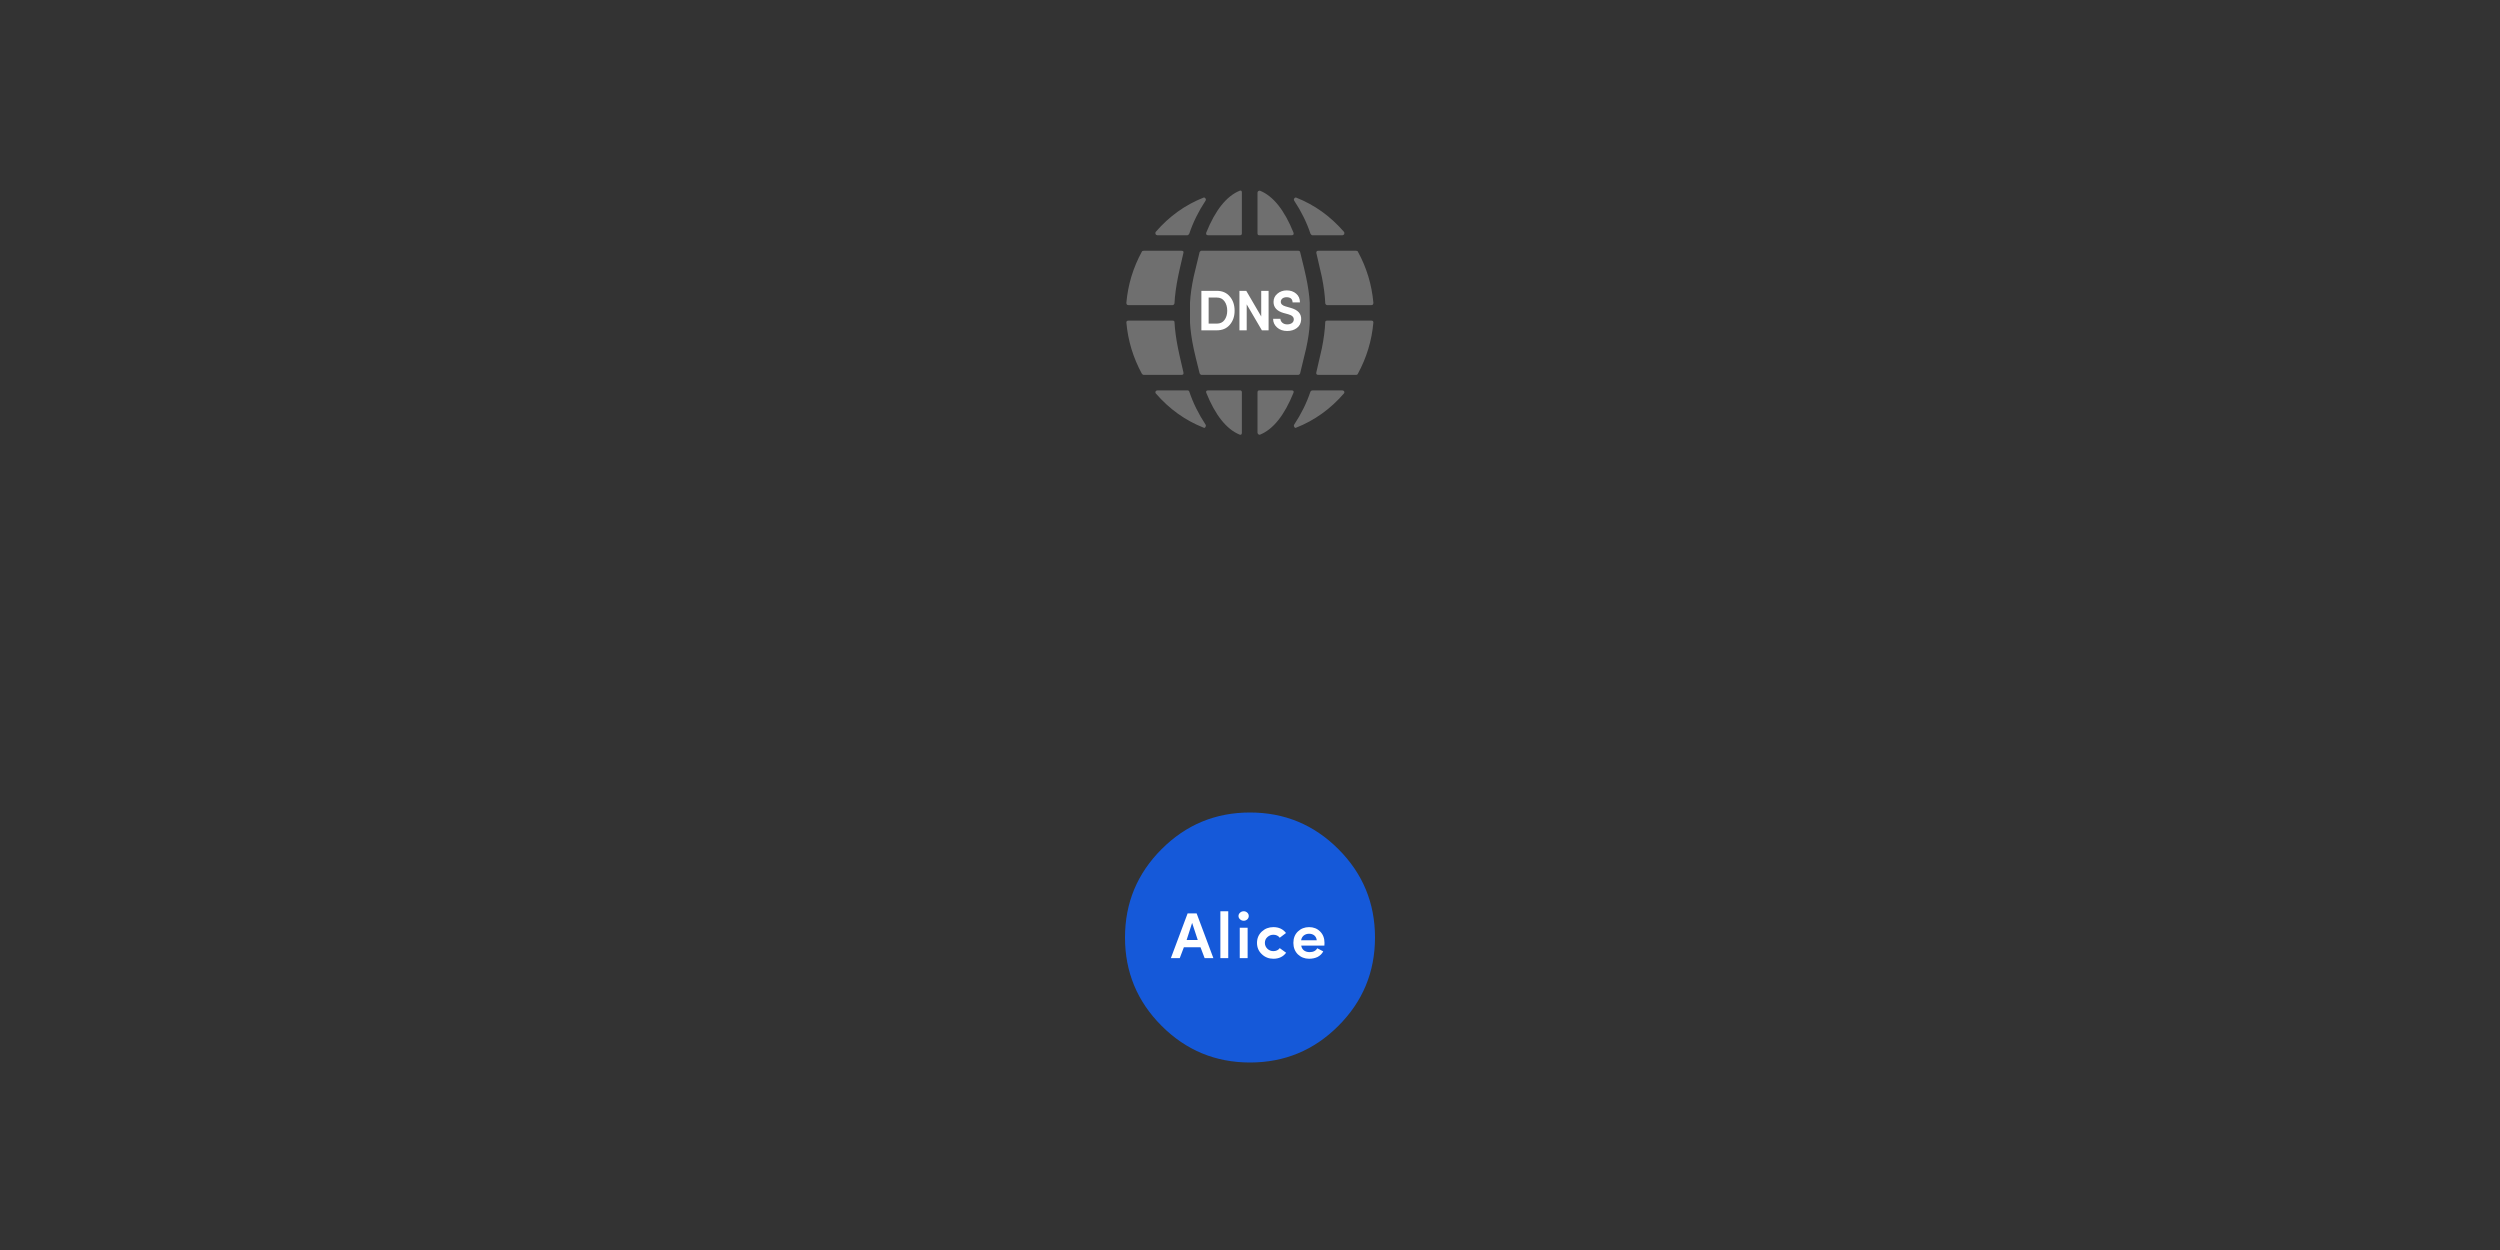 <?xml version="1.0" encoding="utf-8"?><svg id="2kf" image-rendering="auto" baseProfile="basic" version="1.1" x="0px" y="0px" width="1000" height="500" xmlns="http://www.w3.org/2000/svg" xmlns:xlink="http://www.w3.org/1999/xlink"><rect width="100%" height="100%" fill="#333333" stroke="none"/><g id="Scene-1" overflow="visible"><g display="none"><g id="Symbol-41-copy" transform="matrix(.135 0 0 .135 500 125)"><animateTransform attributeName="transform" additive="replace" type="translate" repeatCount="indefinite" dur="12s" keyTimes="0;.232;.232;.239;.239;.24;.24;.242;.242;.243;.243;.244;.244;.246;.246;.247;.247;.249;.249;.25;.25;.251;.251;.253;.253;.254;.254;.256;.256;.257;.257;.258;.258;.26;.26;.261;.261;.263;.263;.264;.264;.265;.265;.267;.267;.268;.268;.269;.269;.271;.271;.272;.272;.274;.274;.275;.275;.276;.276;.278;.278;.279;.279;.281;.281;.282;.282;.283;.283;.285;.285;.286;.286;.288;.288;.289;.289;.29;.29;.292;.292;.293;.293;.294;.294;.296;.296;.297;.297;.299;.299;.3;.3;.301;.301;.303;.303;.304;.304;.306;.306;.307;.307;.308;.308;.31;.31;.311;.311;.313;.313;.314;.314;.315;.315;.317;.317;.318;.318;.319;.319;.321;.321;.328;.328;.358;.358;.361;.361;.363;.363;.364;.364;.365;.365;.367;.367;.368;.368;.369;.369;.371;.371;.372;.372;.374;.374;.375;.375;.376;.376;.378;.378;.379;.379;.381;.381;.382;.382;.383;.383;.385;.385;.386;.386;.388;.388;.389;.389;.39;.39;.392;.392;.393;.393;.394;.394;.396;.396;.397;.397;.399;.399;.4;.4;.401;.401;.403;.403;.404;.404;.406;.406;.407;.407;.408;.408;.41;.41;.411;.411;.413;.413;.414;.414;.415;.415;.417;.417;.418;.418;.419;.419;.421;.421;.422;.422;.424;.424;.425;.425;.426;.426;.428;.428;.431;.431;.824;.824;.826;.826;.828;.828;.829;.829;.831;.831;.832;.832;.833;.833;.835;.835;.836;.836;.838;.838;.839;.839;.84;.84;.842;.842;.843;.843;.844;.844;.846;.846;.847;.847;.849;.849;.85;.85;.851;.851;.853;.853;.854;.854;.856;.856;.857;.857;.858;.858;.86;.86;.861;.861;.862;.862;.864;.864;.865;.865;.867;.867;.868;.868;.869;.869;.871;.871;.872;.872;.874;.874;.875;.875;.876;.876;.878;.878;.879;.879;.881;.881;.882;.882;.883;.883;.885;.885;.886;.886;.888;.888;.889;.889;.89;.89;.892;.892;.893;.893;.894;.894;.897;.897;.928;.928;.929;.929;.931;.931;.932;.932;.933;.933;.935;.935;.936;.936;.938;.938;.939;.939;.94;.94;.942;.942;.943;.943;.944;.944;.946;.946;.947;.947;.949;.949;.95;.95;.951;.951;.953;.953;.954;.954;.956;.956;.957;.957;.958;.958;.96;.96;.961;.961;.963;.963;.964;.964;.965;.965;.967;.967;.968;.968;.969;.969;.971;.971;.972;.972;.974;.974;.975;.975;.976;.976;.978;.978;.979;.979;.981;.981;.982;.982;.983;.983;.985;.985;.986;.986;.987;.987;.989;.989;.99;.99;.992;.992;.993;.993;.994;.994;.996;.996;.997;.997;.999;1;1" values="500,125.007;500,125.007;500.057,125.007;500.057,125.007;500.057,125.05;500.057,125.05;500.057,125.107;500.057,125.107;500.057,125.157;500.057,125.157;500.057,125.257;500.057,125.257;500.057,125.407;500.057,125.407;500.057,125.55;500.057,125.55;500.057,125.807;500.057,125.807;500.057,126.1;500.057,126.1;500.057,126.5;500.057,126.5;500.057,126.957;500.057,126.957;500.056,127.599;500.056,127.599;500.056,128.306;500.056,128.306;500.056,129.149;500.056,129.149;500.056,130.106;500.056,130.106;500.049,131.202;500.049,131.202;500.049,132.552;500.049,132.552;500.049,134.102;500.049,134.102;500.001,135.851;500.001,135.851;500.001,137.901;500.001,137.901;500.008,140.206;500.008,140.206;500.008,142.799;500.008,142.799;500.001,145.699;500.001,145.699;500.001,148.851;500.001,148.851;500.004,152.451;500.004,152.451;500.049,156.506;500.049,156.506;500.056,160.858;500.056,160.858;500.056,165.708;500.056,165.708;500.001,171.105;500.001,171.105;500.001,176.901;500.001,176.901;500.004,183.304;500.004,183.304;500.105,189.651;500.105,189.651;500.101,195.551;500.101,195.551;500.057,200.904;500.057,200.904;500.058,205.701;500.058,205.701;500.051,210.101;500.051,210.101;500.051,214.149;500.051,214.149;500.058,217.749;500.058,217.749;500.099,220.908;500.099,220.908;500.105,223.848;500.105,223.848;500.105,226.448;500.105,226.448;500.098,228.705;500.098,228.705;500.098,230.748;500.098,230.748;500.051,232.451;500.051,232.451;500.051,234.001;500.051,234.001;500.051,235.351;500.051,235.351;500.058,236.501;500.058,236.501;500.058,237.451;500.058,237.451;500.058,238.301;500.058,238.301;500.058,239.001;500.058,239.001;500.051,239.655;500.051,239.655;500.051,240.105;500.051,240.105;500.051,240.505;500.051,240.505;500.051,240.805;500.051,240.805;500.051,241.055;500.051,241.055;500.051,241.205;500.051,241.205;500.051,241.355;500.051,241.355;500.051,241.455;500.051,241.455;500.051,241.498;500.051,241.498;500.051,241.555;500.051,241.555;500.051,241.598;500.051,241.598;500.059,241.552;500.059,241.552;500.056,241.556;500.056,241.556;500.052,241.6;500.052,241.6;500.103,241.553;500.103,241.553;500.249,241.558;500.249,241.558;500.354,241.601;500.354,241.601;500.555,241.553;500.555,241.553;500.95,241.6;500.95,241.6;501.503,241.659;501.503,241.659;502.306,241.607;502.306,241.607;503.305,241.698;503.305,241.698;504.599,241.703;504.599,241.703;506.35,241.8;506.35,241.8;508.457,241.906;508.457,241.906;511.101,241.901;511.101,241.901;514.408,242.049;514.408,242.049;518.308,242.158;518.308,242.158;523.011,242.4;523.011,242.4;528.554,242.554;528.554,242.554;535.007,242.796;535.007,242.796;542.56,243.01;542.56,243.01;551.293,243.293;551.293,243.293;561.262,243.612;561.262,243.612;572.605,244.005;572.605,244.005;585.409,244.452;585.409,244.452;599.955,245.005;599.955,245.005;616.214,245.51;616.214,245.51;633.978,246.078;633.978,246.078;650.204,246.687;650.204,246.687;664.669,247.119;664.669,247.119;677.612,247.612;677.612,247.612;688.909,247;688.909,247;698.932,248.332;698.932,248.332;707.568,248.568;707.568,248.568;715.141,248.797;715.141,248.797;721.561,249.061;721.561,249.061;727.128,249.275;727.128,249.275;731.843,249.443;731.843,249.443;735.758,249.508;735.758,249.508;739.015,249.665;739.015,249.665;741.674,249.724;741.674,249.724;743.832,249.83;743.832,249.83;745.487,249.886;745.487,249.886;746.841,249.94;746.841,249.94;747.893,249.944;747.893,249.944;748.596,249.995;748.596,249.995;749.147,249.997;749.147,249.997;749.498,249.998;749.498,249.998;749.799,250.049;749.799,250.049;749.9,250.05;749.9,250.05;750.05,250;750.05,250;750.15,250.05;750.15,250.05;749.1,249.05;749.1,249.05;749,249;749,249;749,249.1;749,249.1;748.75,249;748.75,249;748.65,249.05;748.65,249.05;748.199,249.049;748.199,249.049;748.649,248.949;748.649,248.949;747.898,248.949;747.898,248.949;746.947,249.948;746.947,249.948;745.498,249.898;745.498,249.898;743.846,249.896;743.846,249.896;741.743,249.794;741.743,249.794;738.994,249.694;738.994,249.694;735.838,249.495;735.838,249.495;731.837,249.441;731.837,249.441;727.134,249.238;727.134,249.238;721.625,249.085;721.625,249.085;715.17,248.832;715.17,248.832;707.613,248.621;707.613,248.621;698.906,248.273;698.906,248.273;688.947,248.008;688.947,248.008;677.55,247.562;677.55,247.562;664.761,247.176;664.761,247.176;650.214,246.598;650.214,246.598;633.979,246.07;633.979,246.07;616.261,245.507;616.261,245.507;600.018,244.994;600.018,244.994;585.451,244.501;585.451,244.501;572.604,243.996;572.604,243.996;561.2,243.6;561.2,243.6;551.259,243.356;551.259,243.356;542.555,242;542.555,242;535.054,242.804;535.054,242.804;528.555,242.552;528.555,242.552;523.05,242.411;523.05,242.411;518.309,242.208;518.309,242.208;514.351,242.107;514.351,242.107;511.097,241.904;511.097,241.904;508.507,241.857;508.507,241.857;506.355,241.805;506.355,241.805;504.601,241.705;504.601,241.705;503.253,241.652;503.253,241.652;502.25,241.65;502.25,241.65;501.505,241.654;501.505,241.654;500.954,241.604;500.954,241.604;500.6,241.607;500.6,241.607;500.404,241.604;500.404,241.604;500.252,241.554;500.252,241.554;500.155,241.605;500.155,241.605;500.105,241.558;500.105,241.558;500.055,241.605;500.055,241.605;500.059,241.552;500.059,241.552;500.056,241.806;500.056,241.806;500.056,242.156;500.056,242.156;500.056,242.6;500.056,242.6;500.056,243.106;500.056,243.106;500.056,243.65;500.056,243.65;500.059,244.4;500.059,244.4;500.059,245.206;500.059,245.206;500.059,246.15;500.059,246.15;500.059,247.256;500.059,247.256;500.059,248.45;500.059,248.45;500.052,249.852;500.052,249.852;500.052,251.452;500.052,251.452;500.052,253.4;500.052,253.4;500.052,255.6;500.052,255.6;500.052,258.109;500.052,258.109;500.052,261.052;500.052,261.052;500.053,264.707;500.053,264.707;500.1,268.903;500.1,268.903;500.107,274.257;500.107,274.257;500.053,280.859;500.053,280.859;500.058,289.251;500.058,289.251;500.107,299.753;500.107,299.753;500.053,311.455;500.053,311.455;500.003,322.25;500.003,322.25;500.003,330.953;500.003,330.953;500.05,337.853;500.05,337.853;500.05,343.407;500.05,343.407;500,348;500,348;500.003,351.703;500.003,351.703;500.003,354.957;500.003,354.957;500.003,357.7;500.003,357.7;500.003,360.053;500.003,360.053;500.003,362.103;500.003,362.103;500.003,363.957;500.003,363.957;500.003,365.55;500.003,365.55;500.003,366.95;500.003,366.95;500.05,368.153;500.05,368.153;500.05,369.21;500.05,369.21;500.05,370.153;500.05,370.153;500.05,371.003;500.05,371.003;500.05,371.753;500.05,371.753;500.05,372.403;500.05,372.403;500.057,373.007;500.057,373.007;500.057,373.45;500.057,373.45;500.057,373.85;500.057,373.85;500.057,374.2;500.057,374.2;500.057,374.45;500.057,374.45;500.057,374.7;500.057,374.7;500.057,374.85;500.057,374.85;500.057,374.957;500.057,374.957;500.057,375.057;500.057,375.057;500,375.007;500,375.007" calcMode="discrete"/><animateTransform attributeName="transform" additive="sum" type="scale" repeatCount="indefinite" dur="12s" keyTimes="0;.365;.365;.367;.367;.368;.368;.369;.369;.371;.371;.372;.372;.374;.374;.375;.375;.376;.376;.378;.378;.379;.379;.381;.381;.382;.382;.383;.383;.385;.385;.386;.386;.388;.388;.389;.389;.39;.39;.392;.392;.393;.393;.394;.394;.396;.396;.397;.397;.399;.399;.4;.4;.401;.401;.403;.403;.404;.404;.406;.406;.407;.407;.408;.408;.41;.41;.411;.411;.413;.413;.414;.414;.415;.415;.417;.417;.418;.418;.419;.419;.421;.421;.422;.422;.424;.424;.425;.425;.428;.428;.828;.828;.831;.831;.832;.832;.833;.833;.835;.835;.836;.836;.838;.838;.839;.839;.84;.84;.842;.842;.843;.843;.844;.844;.846;.846;.847;.847;.849;.849;.85;.85;.851;.851;.853;.853;.854;.854;.856;.856;.857;.857;.858;.858;.86;.86;.861;.861;.862;.862;.864;.864;.865;.865;.867;.867;.868;.868;.869;.869;.871;.871;.872;.872;.874;.874;.875;.875;.876;.876;.878;.878;.879;.879;.881;.881;.882;.882;.883;.883;.885;.885;.886;.886;.888;.888;.889;.889;.89;.89;1" values=".135,.135;.135,.135;.136,.136;.136,.136;.137,.137;.137,.137;.138,.138;.138,.138;.14,.14;.14,.14;.142,.142;.142,.142;.146,.146;.146,.146;.151,.151;.151,.151;.157,.157;.157,.157;.164,.164;.164,.164;.173,.173;.173,.173;.184,.184;.184,.184;.198,.198;.198,.198;.214,.214;.214,.214;.233,.233;.233,.233;.256,.256;.256,.256;.282,.282;.282,.282;.312,.312;.312,.312;.347,.347;.347,.347;.386,.386;.386,.386;.43,.43;.43,.43;.481,.481;.481,.481;.537,.537;.537,.537;.598,.598;.598,.598;.654,.654;.654,.654;.705,.705;.705,.705;.749,.749;.749,.749;.788,.788;.788,.788;.823,.823;.823,.823;.853,.853;.853,.853;.879,.879;.879,.879;.901,.901;.901,.901;.921,.921;.921,.921;.937,.937;.937,.937;.95,.95;.95,.95;.962,.962;.962,.962;.971,.971;.971,.971;.978,.978;.978,.978;.984,.984;.984,.984;.989,.989;.989,.989;.992,.992;.992,.992;.995,.995;.995,.995;.997,.997;.997,.997;.998,.998;.998,.998;1,.999;1,.999;1,1;1,1;1,.999;1,.999;.998,.998;.998,.998;.997,.997;.997,.997;.995,.995;.995,.995;.992,.992;.992,.992;.989,.989;.989,.989;.984,.984;.984,.984;.978,.978;.978,.978;.971,.971;.971,.971;.962,.962;.962,.962;.95,.95;.95,.95;.937,.937;.937,.937;.921,.921;.921,.921;.901,.901;.901,.901;.879,.879;.879,.879;.853,.853;.853,.853;.823,.823;.823,.823;.788,.788;.788,.788;.749,.749;.749,.749;.705,.705;.705,.705;.654,.654;.654,.654;.598,.598;.598,.598;.537,.537;.537,.537;.481,.481;.481,.481;.43,.43;.43,.43;.386,.386;.386,.386;.347,.347;.347,.347;.312,.312;.312,.312;.282,.282;.282,.282;.256,.256;.256,.256;.233,.233;.233,.233;.214,.214;.214,.214;.198,.198;.198,.198;.184,.184;.184,.184;.173,.173;.173,.173;.164,.164;.164,.164;.157,.157;.157,.157;.151,.151;.151,.151;.146,.146;.146,.146;.143,.143;.143,.143;.14,.14;.14,.14;.138,.138;.138,.138;.137,.137;.137,.137;.136,.136;.136,.136;.135,.135;.135,.135" calcMode="discrete"/><animateTransform attributeName="transform" additive="sum" type="translate" repeatCount="indefinite" dur="12s" keyTimes="0;.232;.232;.239;.239;.24;.24;.246;.246;.247;.247;.249;.249;.251;.251;.253;.253;.254;.254;.256;.256;.257;.257;.258;.258;.263;.263;.265;.265;.267;.267;.268;.268;.269;.269;.271;.271;.272;.272;.274;.274;.276;.276;.278;.278;.279;.279;.281;.281;.282;.282;.283;.283;.285;.285;.286;.286;.288;.288;.289;.289;.29;.29;.292;.292;.294;.294;.296;.296;.297;.297;.301;.301;.307;.307;.318;.318;.319;.319;.321;.321;.328;.328;.358;.358;.361;.361;.363;.363;.364;.364;.365;.365;.368;.368;.369;.369;.371;.371;.372;.372;.374;.374;.375;.375;.376;.376;.378;.378;.379;.379;.381;.381;.382;.382;.383;.383;.385;.385;.386;.386;.389;.389;.39;.39;.392;.392;.393;.393;.394;.394;.396;.396;.397;.397;.399;.399;.401;.401;.403;.403;.404;.404;.406;.406;.407;.407;.408;.408;.41;.41;.411;.411;.413;.413;.415;.415;.419;.419;.421;.421;.424;.424;.425;.425;.426;.426;.428;.428;.429;.429;.431;.431;.824;.824;.825;.825;.826;.826;.828;.828;.829;.829;.831;.831;.832;.832;.833;.833;.836;.836;.838;.838;.839;.839;.84;.84;.842;.842;.843;.843;.844;.844;.847;.847;.85;.85;.851;.851;.853;.853;.854;.854;.856;.856;.857;.857;.858;.858;.861;.861;.862;.862;.864;.864;.865;.865;.867;.867;.868;.868;.869;.869;.871;.871;.872;.872;.874;.874;.875;.875;.876;.876;.878;.878;.879;.879;.881;.881;.882;.882;.883;.883;.885;.885;.886;.886;.888;.888;.889;.889;.89;.89;.892;.892;.893;.893;.894;.894;.897;.897;.928;.928;.931;.931;.932;.932;.933;.933;.935;.935;.936;.936;.938;.938;.939;.939;.94;.94;.942;.942;.944;.944;.947;.947;.949;.949;.95;.95;.951;.951;.953;.953;.954;.954;.956;.956;.957;.957;.958;.958;.96;.96;.961;.961;.963;.963;.964;.964;.965;.965;.967;.967;.968;.968;.969;.969;.971;.971;.974;.974;.975;.975;.978;.978;.979;.979;.981;.981;.986;.986;.987;.987;.996;.996;.999;1;1" values="0,-.05;0,-.05;-.05,-.05;-.05,-.05;-.05,0;-.05,0;-.05,-.05;-.05,-.05;-.05,0;-.05,0;-.05,-.05;-.05,-.05;-.05,0;-.05,0;-.05,-.05;-.05,-.05;-1.15,-1.1;-1.15,-1.1;-1.15,-1.15;-1.15,-1.15;-1.15,-1.1;-1.15,-1.1;-1.15,-1.15;-1.15,-1.15;-1.1,-.75;-1.1,-.75;-.75,-.75;-.75,-.75;-.8,-1.15;-.8,-1.15;-.8,-1.1;-.8,-1.1;-.75,-1.1;-.75,-1.1;-.75,-.75;-.75,-.75;-.4,-.75;-.4,-.75;-1.1,-1.15;-1.1,-1.15;-1.15,-.8;-1.15,-.8;-.75,-1.15;-.75,-1.15;-.75,-.75;-.75,-.75;-.4,-.4;-.4,-.4;-1.15,-.75;-1.15,-.75;-.75,-.75;-.75,-.75;-.05,-.4;-.05,-.4;-.8,-.75;-.8,-.75;-.75,-.75;-.75,-.75;-.75,-1.1;-.75,-1.1;-.8,-1.1;-.8,-1.1;-1.1,-.8;-1.1,-.8;-1.15,-1.1;-1.15,-1.1;-1.1,-1.15;-1.1,-1.15;-1.1,-1.1;-1.1,-1.1;-.75,-.75;-.75,-.75;-.8,-.75;-.8,-.75;-.75,-1.15;-.75,-1.15;-.75,-1.1;-.75,-1.1;-.75,-1.15;-.75,-1.15;-.75,-1.1;-.75,-1.1;-1.55,-1.5;-1.55,-1.5;-1.9,-1.9;-1.9,-1.9;-1.5,-1.85;-1.5,-1.85;-1.5,-1.5;-1.5,-1.5;-1.1,-.8;-1.1,-.8;-1.5,-1.85;-1.5,-1.85;-1.45,-1.45;-1.45,-1.45;-1.45,-1.85;-1.45,-1.85;-1.8,-1.45;-1.8,-1.45;-1.75,-1.7;-1.75,-1.7;-1.65,-1.35;-1.65,-1.35;-1.6,-1.6;-1.6,-1.6;-.65,-.95;-.65,-.95;-1.45,-1.45;-1.45,-1.45;-1.4,-1.35;-1.4,-1.35;-1.3,-1.3;-1.3,-1.3;-1.45,-1.4;-1.45,-1.4;-1.3,-1.3;-1.3,-1.3;-1.2,-1.35;-1.2,-1.35;-1.1,-1.1;-1.1,-1.1;-.9,-.9;-.9,-.9;-1.05,-1.05;-1.05,-1.05;-.95,-1.05;-.95,-1.05;-1.05,-1.05;-1.05,-1.05;-1.05,-.95;-1.05,-.95;-1.05,-1.05;-1.05,-1.05;-1,-1.05;-1,-1.05;-.95,-.95;-.95,-.95;-.9,-.95;-.9,-.95;-.95,-.95;-.95,-.95;-.9,-.9;-.9,-.9;-.9,-.85;-.9,-.85;-.9,-.9;-.9,-.9;-.9,-.95;-.9,-.95;-.9,-.9;-.9,-.9;-.85,-.85;-.85,-.85;-.9,-.9;-.9,-.9;-.85,-.9;-.85,-.9;-.9,-.85;-.9,-.85;-.85,-.9;-.85,-.9;-.85,-.85;-.85,-.85;-.9,-.9;-.9,-.9;-.85,-.9;-.85,-.9;-.9,-.85;-.9,-.85;-.75,-.75;-.75,-.75;-.85,-.8;-.85,-.8;-.05,0;-.05,0;-.1,-.05;-.1,-.05;-.15,-.1;-.15,-.1;-.2,-.2;-.2,-.2;-.15,-.1;-.15,-.1;-.25,-.15;-.25,-.15;-.2,-.2;-.2,-.2;-.2,-.1;-.2,-.1;-.25,-.15;-.25,-.15;-.15,-.15;-.15,-.15;-.2,-.2;-.2,-.2;-.25,-.2;-.25,-.2;-.15,-.15;-.15,-.15;-.25,-.1;-.25,-.1;-.2,-.15;-.2,-.15;-.25,-.15;-.25,-.15;-.25,-.2;-.25,-.2;-.25,-.15;-.25,-.15;-.25,-.2;-.25,-.2;-.2,-.15;-.2,-.15;-.3,-.25;-.3,-.25;-.25,-.15;-.25,-.15;-.3,-.2;-.3,-.2;-.35,-.3;-.35,-.3;-.35,-.35;-.35,-.35;-.4,-.25;-.4,-.25;0,0;0,0;-.35,-.5;-.35,-.5;-.55,-.35;-.55,-.35;-.6,-.6;-.6,-.6;-.45,-.65;-.45,-.65;-.7,-.75;-.7,-.75;-.55,-.8;-.55,-.8;-.55,-.85;-.55,-.85;-.85,-.6;-.85,-.6;-.65,-.35;-.65,-.35;-.35,-.35;-.35,-.35;-1,-.7;-1,-.7;-1.05,-.7;-1.05,-.7;-.7,-1.05;-.7,-1.05;-.75,-1.1;-.75,-1.1;-.75,-.75;-.75,-.75;-1.1,-1.15;-1.1,-1.15;-.4,-.4;-.4,-.4;-.75,-.4;-.75,-.4;-1.15,-1.15;-1.15,-1.15;-1.15,-.8;-1.15,-.8;-1.15,-1.15;-1.15,-1.15;-1.55,-1.5;-1.55,-1.5;-1.9,-1.9;-1.9,-1.9;-1.9,-1.85;-1.9,-1.85;-1.9,-1.9;-1.9,-1.9;-1.9,-1.85;-1.9,-1.85;-1.55,-1.85;-1.55,-1.85;-1.55,-1.9;-1.55,-1.9;-1.55,-1.85;-1.55,-1.85;-1.55,-1.9;-1.55,-1.9;-1.55,-1.85;-1.55,-1.85;-1.5,-1.5;-1.5,-1.5;-1.5,-1.85;-1.5,-1.85;-1.5,-1.55;-1.5,-1.55;-1.5,-1.5;-1.5,-1.5;-1.5,-1.9;-1.5,-1.9;-1.85,-1.5;-1.85,-1.5;-1.9,-1.9;-1.9,-1.9;-1.5,-1.55;-1.5,-1.55;-.8,-.75;-.8,-.75;-1.9,-1.5;-1.9,-1.5;-1.5,-1.15;-1.5,-1.15;-1.5,-1.85;-1.5,-1.85;-1.5,-1.5;-1.5,-1.5;-1.85,-1.5;-1.85,-1.5;-1.85,-1.9;-1.85,-1.9;-1.85,-1.85;-1.85,-1.85;-1.5,-1.5;-1.5,-1.5;-1.5,-1.9;-1.5,-1.9;-1.5,-1.85;-1.5,-1.85;-1.5,-1.5;-1.5,-1.5;-1.5,-1.9;-1.5,-1.9;-1.5,-1.85;-1.5,-1.85;-1.85,-1.5;-1.85,-1.5;-1.85,-1.55;-1.85,-1.55;-1.85,-1.5;-1.85,-1.5;-1.9,-1.9;-1.9,-1.9;-1.9,-1.85;-1.9,-1.85;-1.9,-1.9;-1.9,-1.9;0,-.05;0,-.05" calcMode="discrete"/><path fill="#6F6F6F" stroke="none" d="M-38.5 -195.15L-40.3 -195.15 -40.3 -188.15 -38.5 -188.15 -38.5 -195.15M-34 -193.15Q-34 -193.8 -33.1 -193.8 -32.75 -193.8 -32.5 -193.65 -32.2 -193.45 -32.2 -193.1L-30.45 -193.1Q-30.5 -194.2 -31.3 -194.75 -32.05 -195.3 -33.15 -195.3 -34.2 -195.3 -35 -194.7 -35.75 -194.05 -35.75 -193.2 -35.75 -192.45 -35.45 -192 -35 -191.4 -33.75 -191.05L-32.8 -190.85Q-32 -190.65 -32.05 -190.15 -32.05 -189.85 -32.3 -189.65 -32.55 -189.5 -32.95 -189.45 -33.45 -189.45 -33.85 -189.7 -34.2 -190 -34.25 -190.35L-35.95 -190.35Q-35.95 -189.3 -35.1 -188.65 -34.25 -188 -33.15 -188 -31.95 -188 -31.15 -188.55 -30.25 -189.15 -30.25 -190.15 -30.25 -191.8 -32.1 -192.25L-33.3 -192.55Q-34 -192.75 -34 -193.15M-23.8 -193.7L-23.8 -195.15 -25.25 -195.15 -25.25 -197.85 -27.1 -197.85 -27.1 -195.15 -28.35 -195.15 -28.35 -193.7 -27.1 -193.7 -27.1 -188.15 -25.25 -188.15 -25.25 -193.7 -23.8 -193.7M-10.9 -194.3Q-11.95 -195.3 -13.5 -195.3 -15.05 -195.3 -16.1 -194.3 -17.15 -193.3 -17.15 -191.65 -17.15 -190.05 -16.1 -189.05 -15.05 -188 -13.5 -188 -12 -188 -10.9 -189.05 -9.85 -190.05 -9.85 -191.65 -9.85 -193.3 -10.9 -194.3M-13.5 -193.5Q-12.7 -193.5 -12.2 -193 -11.7 -192.5 -11.7 -191.65 -11.7 -190.85 -12.2 -190.3 -12.7 -189.8 -13.5 -189.8 -14.3 -189.8 -14.8 -190.3 -15.35 -190.85 -15.35 -191.65 -15.35 -192.5 -14.8 -193 -14.3 -193.5 -13.5 -193.5M-3.65 -198.95Q-5.1 -198.95 -5.85 -198.1 -6.6 -197.25 -6.6 -195.7L-6.6 -195.15 -7.95 -195.15 -7.95 -193.7 -6.6 -193.7 -6.6 -188.15 -4.8 -188.15 -4.8 -193.7 -3.3 -193.7 -3.3 -195.15 -4.8 -195.15 -4.8 -195.7Q-4.8 -197.2 -3.65 -197.2L-2.85 -197.2 -2.85 -198.95 -3.65 -198.95M-38.6 -198.65Q-38.9 -198.95 -39.4 -198.95 -39.9 -198.95 -40.25 -198.65 -40.6 -198.35 -40.6 -197.85 -40.6 -197.4 -40.25 -197.1 -39.9 -196.75 -39.4 -196.75 -38.9 -196.75 -38.6 -197.1 -38.25 -197.4 -38.25 -197.85 -38.25 -198.35 -38.6 -198.65M-43.4 -198.95L-45.2 -198.95 -45.2 -188.15 -43.4 -188.15 -43.4 -198.95M10.2 -189Q11.2 -190 11.2 -191.65 11.2 -193.3 10.2 -194.3 9.2 -195.3 7.8 -195.3 7.1 -195.3 6.5 -195 5.9 -194.7 5.6 -194.2L5.6 -195.15 3.8 -195.15 3.8 -184.75 5.6 -184.75 5.6 -189.1Q5.9 -188.6 6.5 -188.3 7.1 -188 7.8 -188 9.25 -188 10.2 -189M6.2 -193Q6.7 -193.55 7.5 -193.55 8.25 -193.55 8.8 -193 9.35 -192.45 9.35 -191.65 9.35 -190.8 8.8 -190.25 8.3 -189.75 7.5 -189.75 6.7 -189.75 6.2 -190.25 5.65 -190.8 5.65 -191.65 5.65 -192.45 6.2 -193M20.55 -191.05L20.6 -191.65Q20.6 -193.3 19.55 -194.3 18.55 -195.3 17.05 -195.3 15.5 -195.3 14.45 -194.3 13.4 -193.3 13.4 -191.65 13.4 -190.05 14.45 -189 15.5 -188 17.05 -188 18.1 -188 18.95 -188.4 19.85 -188.85 20.3 -189.7L18.9 -190.45Q18.4 -189.55 17.15 -189.55 16.35 -189.55 15.85 -189.95 15.3 -190.35 15.2 -191.05L20.55 -191.05M15.2 -192.3Q15.3 -192.95 15.8 -193.35 16.3 -193.75 17.05 -193.75 17.75 -193.75 18.2 -193.4 18.7 -193 18.8 -192.3L15.2 -192.3M28.8 -194.3Q27.8 -195.3 26.3 -195.3 24.75 -195.3 23.7 -194.3 22.65 -193.3 22.65 -191.65 22.65 -190.05 23.7 -189 24.75 -188 26.3 -188 27.35 -188 28.2 -188.4 29.1 -188.85 29.55 -189.7L28.15 -190.45Q27.65 -189.55 26.4 -189.55 25.6 -189.55 25.1 -189.95 24.55 -190.35 24.45 -191.05L29.8 -191.05 29.85 -191.65Q29.85 -193.3 28.8 -194.3M27.45 -193.4Q27.95 -193 28.05 -192.3L24.45 -192.3Q24.55 -192.95 25.05 -193.35 25.55 -193.75 26.3 -193.75 27 -193.75 27.45 -193.4M35.9 -193.6Q36.55 -193.6 37 -193.4L37.3 -195.05Q36.8 -195.3 36.15 -195.3 35.5 -195.3 34.95 -194.85 34.4 -194.4 34.15 -193.5L34.15 -195.15 32.35 -195.15 32.35 -188.15 34.15 -188.15 34.15 -190.65Q34.15 -193.6 35.9 -193.6M42.85 -192.25L41.65 -192.55Q40.95 -192.75 40.95 -193.15 40.95 -193.8 41.85 -193.8 42.2 -193.8 42.45 -193.65 42.75 -193.45 42.75 -193.1L44.5 -193.1Q44.45 -194.2 43.65 -194.75 42.9 -195.3 41.8 -195.3 40.75 -195.3 39.95 -194.7 39.2 -194.05 39.2 -193.2 39.2 -192.45 39.5 -192 39.95 -191.4 41.2 -191.05L42.15 -190.85Q42.95 -190.65 42.9 -190.15 42.9 -189.85 42.65 -189.65 42.4 -189.5 42 -189.45 41.5 -189.45 41.1 -189.7 40.75 -190 40.7 -190.35L39 -190.35Q39 -189.3 39.85 -188.65 40.7 -188 41.8 -188 43 -188 43.8 -188.55 44.7 -189.15 44.7 -190.15 44.7 -191.8 42.85 -192.25Z"/><path fill="#E3E6ED" stroke="none" d="M124.9 -125.05L125.05 -125.05 75.15 -174.95 75.15 -174.8 75.05 -174.9 75.05 -175 26 -175 -109.1 -175Q-125 -175 -125 -159.1L-125 -152.95 -125 159.15Q-125 175 -109.1 175L104.05 175 109.2 175Q125.05 175 125.05 159.15L125.05 -86.95 125.05 -124.9 125.05 -125 124.95 -125 124.9 -125.05Z"/><path fill="#A8A8B0" stroke="none" d="M-45.65 143Q-46.7 144 -46.7 145.65 -46.7 147.25 -45.65 148.3 -44.6 149.3 -43.15 149.3 -42.5 149.3 -41.9 149 -41.25 148.75 -40.95 148.25L-40.95 149.15 -39.15 149.15 -39.15 142.15 -40.95 142.15 -40.95 143Q-41.65 142 -43.15 142 -44.6 142 -45.65 143M-42.15 147.4Q-42.7 147.6 -43.25 147.5 -43.85 147.4 -44.25 147 -44.8 146.45 -44.8 145.65 -44.8 144.8 -44.25 144.3 -43.65 143.75 -42.9 143.75 -42.1 143.75 -41.55 144.25 -40.95 144.8 -40.95 145.65 -40.9 146.9 -42.15 147.4M-52.35 140.95Q-51.45 141.15 -51.45 142.05 -51.45 142.4 -51.75 142.8 -51.95 143.15 -52.6 143.15L-53.65 143.15 -53.65 144.8 -52.6 144.8Q-51.75 144.75 -51.3 145.3 -51.05 145.65 -51.05 146.05 -51.05 146.65 -51.5 147.1 -52 147.5 -52.7 147.5 -53.2 147.5 -53.6 147.2 -54.05 146.9 -54.3 146.4L-55.9 147.2Q-55.5 148.1 -54.65 148.65 -53.85 149.25 -52.85 149.3 -51.4 149.4 -50.3 148.6 -49.2 147.85 -49.05 146.5 -49 145.7 -49.5 144.9 -49.95 144.1 -50.7 143.85 -49.5 143.15 -49.5 141.9 -49.5 140.8 -50.3 140 -51.05 139.25 -52.35 139.15 -53.25 139.1 -54.1 139.5 -54.9 139.9 -55.3 140.6L-53.85 141.55Q-53.3 140.85 -52.35 140.95M-53.85 124.3Q-54.35 124.3 -54.7 124.65 -55.05 124.95 -55.05 125.45 -55.05 125.95 -54.7 126.25 -54.35 126.6 -53.85 126.6 -53.35 126.6 -53 126.25 -52.65 125.95 -52.65 125.45 -52.65 124.95 -53 124.6 -53.35 124.3 -53.85 124.3M-62.55 141.35Q-62.1 140.95 -61.55 140.95 -60.9 140.95 -60.5 141.3 -60.1 141.6 -60.1 142.1 -60.1 142.7 -60.7 143.4L-64.7 148.2 -64.7 149.15 -58.45 149.15 -58.45 147.4 -61.75 147.4 -59.35 144.6Q-58.3 143.45 -58.3 142.1 -58.3 140.85 -59.2 140 -60.15 139.15 -61.45 139.15 -62.75 139.15 -63.65 139.95 -64.55 140.75 -64.75 142.05L-63.05 142.35Q-62.95 141.75 -62.55 141.35M-75.6 140.1L-75.6 138.35 -76.4 138.35Q-77.85 138.35 -78.6 139.2 -79.35 140.05 -79.35 141.6L-79.35 142.15 -80.7 142.15 -80.7 143.6 -79.35 143.6 -79.35 149.15 -77.55 149.15 -77.55 143.6 -76.05 143.6 -76.05 142.15 -77.55 142.15 -77.55 141.6Q-77.55 140.1 -76.4 140.1L-75.6 140.1M-73.55 140.6L-72.1 141.55Q-71.55 140.85 -70.6 140.95 -69.7 141.15 -69.7 142.05 -69.7 142.4 -70 142.8 -70.2 143.15 -70.85 143.15L-71.9 143.15 -71.9 144.8 -70.85 144.8Q-70 144.75 -69.55 145.3 -69.3 145.65 -69.3 146.05 -69.3 146.65 -69.75 147.1 -70.25 147.5 -70.95 147.5 -71.45 147.5 -71.85 147.2 -72.3 146.9 -72.55 146.4L-74.15 147.2Q-73.75 148.1 -72.9 148.65 -72.1 149.25 -71.1 149.3 -69.65 149.4 -68.55 148.6 -67.45 147.85 -67.3 146.5 -67.25 145.7 -67.75 144.9 -68.2 144.1 -68.95 143.85 -67.75 143.15 -67.75 141.9 -67.75 140.8 -68.55 140 -69.3 139.25 -70.6 139.15 -71.5 139.1 -72.35 139.5 -73.15 139.9 -73.55 140.6M-73.55 119.05Q-73.55 120.05 -72.8 120.75 -74.3 121.6 -74.3 123.25 -74.3 124.65 -73.2 125.6 -72.15 126.6 -70.6 126.6 -69.1 126.6 -68.05 125.6 -67 124.65 -67 123.25 -67 121.6 -68.45 120.75 -67.7 120.05 -67.7 119.05 -67.7 117.95 -68.55 117.15 -69.4 116.35 -70.6 116.35 -71.85 116.35 -72.7 117.15 -73.55 117.95 -73.55 119.05M-71.75 119.1Q-71.75 118.7 -71.45 118.4 -71.1 118.1 -70.6 118.1 -70.15 118.1 -69.85 118.4 -69.5 118.7 -69.5 119.1 -69.5 119.55 -69.8 119.85 -70.1 120.2 -70.6 120.2 -71.1 120.2 -71.45 119.9 -71.75 119.55 -71.75 119.1M-72.45 123.2Q-72.45 122.55 -71.95 122.05 -71.5 121.55 -70.8 121.55L-70.5 121.55Q-69.85 121.55 -69.35 122.05 -68.85 122.5 -68.85 123.2 -68.85 123.85 -69.35 124.35 -69.9 124.85 -70.6 124.85 -71.35 124.85 -71.9 124.35 -72.45 123.85 -72.45 123.2M-80.5 119.65L-78.85 119 -78.85 126.45 -77 126.45 -77 116.4 -80.5 118 -80.5 119.65M-46.9 116.35Q-48.4 116.35 -49.4 117.25 -50.4 118.15 -50.4 119.55 -50.4 121.05 -49.5 122 -48.6 122.9 -47.35 122.9 -46.65 122.9 -46.05 122.55 -45.5 122.2 -45.35 121.8 -45.25 123.1 -45.75 123.95 -46.25 124.85 -47.25 124.85 -48.15 124.85 -48.6 123.95L-50.3 124.65Q-49.45 126.5 -47.35 126.6 -44.9 126.7 -43.95 124.4 -43.25 122.65 -43.45 119.8 -43.6 118.25 -44.55 117.35 -45.5 116.4 -46.9 116.35M-46.95 118.15Q-46.35 118.15 -45.9 118.6 -45.5 119.05 -45.5 119.7 -45.5 120.35 -45.95 120.75 -46.4 121.2 -47.05 121.15 -47.65 121.15 -48.1 120.7 -48.5 120.25 -48.5 119.65 -48.5 119 -48.05 118.6 -47.6 118.15 -46.95 118.15M-57.4 121.5Q-57.4 119.2 -58.15 117.85 -58.95 116.35 -61.05 116.35 -64.75 116.35 -64.75 121.5 -64.75 126.6 -61.05 126.6 -57.4 126.6 -57.4 121.5M-62.85 121.5Q-62.85 118.2 -61.05 118.2 -59.25 118.2 -59.25 121.5 -59.25 124.8 -61.05 124.8 -62.85 124.8 -62.85 121.5M-2.35 141.9Q-2.35 140.8 -3.15 140 -3.9 139.25 -5.2 139.15 -6.1 139.1 -6.95 139.5 -7.75 139.9 -8.15 140.6L-6.7 141.55Q-6.15 140.85 -5.2 140.95 -4.3 141.15 -4.3 142.05 -4.3 142.4 -4.6 142.8 -4.8 143.15 -5.45 143.15L-6.5 143.15 -6.5 144.8 -5.45 144.8Q-4.6 144.75 -4.15 145.3 -3.9 145.65 -3.9 146.05 -3.9 146.65 -4.35 147.1 -4.85 147.5 -5.55 147.5 -6.05 147.5 -6.45 147.2 -6.9 146.9 -7.15 146.4L-8.75 147.2Q-8.35 148.1 -7.5 148.65 -6.7 149.25 -5.7 149.3 -4.25 149.4 -3.15 148.6 -2.05 147.85 -1.9 146.5 -1.85 145.7 -2.35 144.9 -2.8 144.1 -3.55 143.85 -2.35 143.15 -2.35 141.9M-17.7 141.05L-13.4 141.05 -17.3 149.15 -15.2 149.15 -10.5 139.35 -17.7 139.35 -17.7 141.05M-.75 125.45Q-.75 124.95 -1.1 124.6 -1.45 124.3 -1.95 124.3 -2.45 124.3 -2.8 124.65 -3.15 124.95 -3.15 125.45 -3.15 125.95 -2.8 126.25 -2.45 126.6 -1.95 126.6 -1.45 126.6 -1.1 126.25 -.75 125.95 -.75 125.45M-21.4 140.1Q-22.3 139.2 -23.7 139.15 -25.2 139.15 -26.15 140.05 -27.15 140.9 -27.15 142.3 -27.2 143.8 -26.25 144.75 -25.35 145.65 -24.15 145.65 -23.45 145.65 -22.85 145.3 -22.3 144.95 -22.15 144.55 -22.1 145.8 -22.55 146.7 -23.05 147.6 -24.05 147.6 -24.95 147.6 -25.4 146.65L-27.05 147.4Q-26.25 149.2 -24.1 149.3 -21.7 149.4 -20.8 147.15 -20.1 145.4 -20.3 142.55 -20.45 141.05 -21.4 140.1M-24.8 141.35Q-24.4 140.95 -23.75 140.95 -23.15 140.95 -22.75 141.4 -22.3 141.85 -22.3 142.5 -22.3 143.1 -22.75 143.55 -23.2 143.95 -23.85 143.95 -24.45 143.9 -24.85 143.45 -25.3 143.05 -25.25 142.4 -25.25 141.8 -24.8 141.35M-36.4 141.05L-32.1 141.05 -36 149.15 -33.9 149.15 -29.2 139.35 -36.4 139.35 -36.4 141.05M-29.95 125.45Q-29.95 124.95 -30.3 124.6 -30.65 124.3 -31.15 124.3 -31.65 124.3 -32 124.65 -32.35 124.95 -32.35 125.45 -32.35 125.95 -32 126.25 -31.65 126.6 -31.15 126.6 -30.65 126.6 -30.3 126.25 -29.95 125.95 -29.95 125.45M-27.9 119.65L-26.25 119 -26.25 126.45 -24.4 126.45 -24.4 116.4 -27.9 118 -27.9 119.65M-35.55 117.2Q-36.5 116.35 -37.8 116.35 -39.15 116.35 -40.05 117.15 -40.95 117.95 -41.15 119.3L-39.45 119.6Q-39.35 118.95 -38.9 118.55 -38.5 118.15 -37.9 118.15 -37.25 118.15 -36.85 118.5 -36.45 118.85 -36.45 119.35 -36.45 119.95 -37.05 120.65L-41.1 125.5 -41.1 126.45 -34.8 126.45 -34.8 124.65 -38.15 124.65 -35.65 121.9Q-34.6 120.7 -34.6 119.35 -34.6 118.05 -35.55 117.2M-14.05 122.7L-15.4 122.7 -15.4 116.55 -17.15 116.55 -22.1 124.3 -17.2 124.3 -17.2 126.45 -15.4 126.45 -15.4 124.3 -14.05 124.3 -14.05 122.7M-17.2 119.2L-17.2 122.7 -19.4 122.7 -17.2 119.2M-12 119.3L-10.3 119.6Q-10.2 118.95 -9.75 118.55 -9.35 118.15 -8.75 118.15 -8.1 118.15 -7.7 118.5 -7.3 118.85 -7.3 119.35 -7.3 119.95 -7.9 120.65L-11.95 125.5 -11.95 126.45 -5.65 126.45 -5.65 124.65 -9 124.65 -6.5 121.9Q-5.45 120.7 -5.45 119.35 -5.45 118.05 -6.4 117.2 -7.35 116.35 -8.65 116.35 -10 116.35 -10.9 117.15 -11.8 117.95 -12 119.3M-91.6 101.85Q-91.9 101.5 -92.45 101.5 -92.9 101.5 -93.25 101.85 -93.6 102.2 -93.6 102.65 -93.6 103.15 -93.25 103.45 -92.9 103.8 -92.45 103.8 -91.9 103.8 -91.6 103.45 -91.25 103.15 -91.25 102.65 -91.25 102.15 -91.6 101.85M-97.4 93.85L-99.2 93.85 -104.05 101.5 -99.2 101.5 -99.2 103.65 -97.4 103.65 -97.4 101.5 -96.1 101.5 -96.1 99.9 -97.4 99.9 -97.4 93.85M-99.2 99.9L-101.4 99.9 -99.2 96.5 -99.2 99.9M-92.85 21.5Q-93.3 21.5 -93.65 21.85 -94 22.2 -94 22.65 -94 23.15 -93.65 23.45 -93.3 23.8 -92.85 23.8 -92.3 23.8 -92 23.45 -91.65 23.15 -91.65 22.65 -91.65 22.15 -92 21.85 -92.3 21.5 -92.85 21.5M-100.15 17.65L-101.2 17.65 -101.2 19.3 -100.15 19.3Q-99.3 19.25 -98.85 19.8 -98.6 20.15 -98.6 20.55 -98.6 21.15 -99.05 21.6 -99.55 22 -100.25 22 -100.75 22 -101.15 21.7 -101.6 21.4 -101.85 20.9L-103.45 21.7Q-103.05 22.6 -102.2 23.15 -101.4 23.75 -100.4 23.8 -98.95 23.9 -97.85 23.1 -96.75 22.35 -96.6 21 -96.55 20.2 -97.05 19.4 -97.5 18.6 -98.25 18.35 -97.05 17.65 -97.05 16.4 -97.05 15.3 -97.85 14.5 -98.6 13.75 -99.9 13.65 -100.8 13.6 -101.65 14 -102.45 14.4 -102.85 15.1L-101.4 16.05Q-100.85 15.35 -99.9 15.45 -99 15.65 -99 16.55 -99 16.9 -99.3 17.3 -99.5 17.65 -100.15 17.65M-32.75 59.35L-32.75 61.05 -28.45 61.05 -32.35 69.15 -30.25 69.15 -25.55 59.35 -32.75 59.35M-11.15 59.15Q-12.05 59.1 -12.9 59.5 -13.7 59.9 -14.1 60.6L-12.65 61.55Q-12.1 60.85 -11.15 60.95 -10.25 61.15 -10.25 62.05 -10.25 62.4 -10.55 62.8 -10.75 63.15 -11.4 63.15L-12.45 63.15 -12.45 64.8 -11.4 64.8Q-10.55 64.75 -10.1 65.3 -9.85 65.65 -9.85 66.05 -9.85 66.65 -10.3 67.1 -10.8 67.5 -11.5 67.5 -12 67.5 -12.4 67.2 -12.85 66.9 -13.1 66.4L-14.7 67.2Q-14.3 68.1 -13.45 68.65 -12.65 69.25 -11.65 69.3 -10.2 69.4 -9.1 68.6 -8 67.85 -7.85 66.5 -7.8 65.7 -8.3 64.9 -8.75 64.1 -9.5 63.85 -8.3 63.15 -8.3 61.9 -8.3 60.8 -9.1 60 -9.85 59.25 -11.15 59.15M-18 60Q-18.95 59.15 -20.25 59.15 -21.55 59.15 -22.45 59.95 -23.35 60.75 -23.55 62.05L-21.85 62.35Q-21.75 61.75 -21.35 61.35 -20.9 60.95 -20.35 60.95 -19.7 60.95 -19.3 61.3 -18.9 61.6 -18.9 62.1 -18.9 62.7 -19.5 63.4L-23.5 68.2 -23.5 69.15 -17.25 69.15 -17.25 67.4 -20.55 67.4 -18.15 64.6Q-17.1 63.45 -17.1 62.1 -17.1 60.85 -18 60M-80.35 59.35L-80.35 61.05 -76.05 61.05 -79.95 69.15 -77.85 69.15 -73.15 59.35 -80.35 59.35M-69.35 61.55Q-68.8 60.85 -67.85 60.95 -66.95 61.15 -66.95 62.05 -66.95 62.4 -67.25 62.8 -67.45 63.15 -68.1 63.15L-69.15 63.15 -69.15 64.8 -68.1 64.8Q-67.25 64.75 -66.8 65.3 -66.55 65.65 -66.55 66.05 -66.55 66.65 -67 67.1 -67.5 67.5 -68.2 67.5 -68.7 67.5 -69.1 67.2 -69.55 66.9 -69.8 66.4L-71.4 67.2Q-71 68.1 -70.15 68.65 -69.35 69.25 -68.35 69.3 -66.9 69.4 -65.8 68.6 -64.7 67.85 -64.55 66.5 -64.5 65.7 -65 64.9 -65.45 64.1 -66.2 63.85 -65 63.15 -65 61.9 -65 60.8 -65.8 60 -66.55 59.25 -67.85 59.15 -68.75 59.1 -69.6 59.5 -70.4 59.9 -70.8 60.6L-69.35 61.55M-41.9 63Q-42.9 64 -42.9 65.65 -42.9 67.3 -41.9 68.3 -40.9 69.3 -39.45 69.3 -38.75 69.3 -38.15 69 -37.55 68.7 -37.25 68.2L-37.25 69.15 -35.45 69.15 -35.45 58.35 -37.25 58.35 -37.25 63.1Q-37.85 62 -39.45 62 -40.9 62 -41.9 63M-37.3 65.65Q-37.3 66.5 -37.85 67 -38.4 67.55 -39.15 67.55 -39.95 67.55 -40.5 67 -41 66.45 -41 65.65 -41 64.8 -40.5 64.25 -39.95 63.75 -39.15 63.75 -38.45 63.75 -37.85 64.25 -37.3 64.8 -37.3 65.65M-55.55 61.85Q-55.55 60.75 -56.4 59.95 -57.2 59.15 -58.4 59.15 -59.65 59.15 -60.5 59.95 -61.3 60.75 -61.3 61.85 -61.3 62.8 -60.6 63.5 -62.05 64.35 -62.05 65.95 -62.05 67.35 -61 68.3 -59.9 69.3 -58.4 69.3 -56.95 69.3 -55.85 68.3 -54.8 67.35 -54.8 65.95 -54.8 64.35 -56.25 63.5 -55.55 62.8 -55.55 61.85M-59.25 61.2Q-58.9 60.85 -58.4 60.85 -57.95 60.85 -57.65 61.15 -57.3 61.45 -57.3 61.9 -57.3 62.35 -57.6 62.65 -57.9 62.95 -58.4 62.95 -58.9 62.95 -59.2 62.65 -59.55 62.35 -59.55 61.9 -59.55 61.45 -59.25 61.2M-58.6 64.3L-58.3 64.3Q-57.65 64.3 -57.15 64.8 -56.65 65.25 -56.65 65.9 -56.65 66.6 -57.15 67.1 -57.7 67.55 -58.4 67.55 -59.15 67.55 -59.7 67.1 -60.2 66.6 -60.2 65.9 -60.2 65.3 -59.75 64.8 -59.25 64.3 -58.6 64.3M-45.35 61.05Q-46.2 59.25 -48.3 59.15 -50.7 59.1 -51.65 61.35 -52.35 63.05 -52.1 65.9 -52 67.45 -51.05 68.35 -50.1 69.25 -48.75 69.3 -47.25 69.35 -46.25 68.45 -45.3 67.55 -45.25 66.15 -45.25 64.65 -46.15 63.75 -47.05 62.8 -48.3 62.8 -49 62.8 -49.55 63.15 -50.1 63.5 -50.25 63.95 -50.35 62.65 -49.85 61.8 -49.35 60.9 -48.35 60.9 -47.5 60.9 -47.05 61.8L-45.35 61.05M-49.65 64.95Q-49.2 64.5 -48.6 64.55 -48 64.55 -47.55 65 -47.15 65.4 -47.15 66.05 -47.15 66.65 -47.6 67.1 -48.05 67.5 -48.65 67.5 -49.25 67.5 -49.7 67.05 -50.15 66.65 -50.15 66 -50.1 65.35 -49.65 64.95M-42.6 39.35Q-42.6 39.95 -43.2 40.65L-47.25 45.5 -47.25 46.45 -40.95 46.45 -40.95 44.65 -44.3 44.65 -41.8 41.9Q-40.75 40.7 -40.75 39.35 -40.75 38.05 -41.7 37.2 -42.65 36.35 -43.95 36.35 -45.3 36.35 -46.2 37.15 -47.1 37.95 -47.3 39.3L-45.6 39.6Q-45.5 38.95 -45.05 38.55 -44.65 38.15 -44.05 38.15 -43.4 38.15 -43 38.5 -42.6 38.85 -42.6 39.35M-51.55 44.65Q-51.9 44.95 -51.9 45.45 -51.9 45.95 -51.55 46.25 -51.2 46.6 -50.7 46.6 -50.2 46.6 -49.85 46.25 -49.5 45.95 -49.5 45.45 -49.5 44.95 -49.85 44.6 -50.2 44.3 -50.7 44.3 -51.2 44.3 -51.55 44.65M-55.35 36.55L-57.1 36.55 -62.05 44.3 -57.15 44.3 -57.15 46.45 -55.35 46.45 -55.35 44.3 -54 44.3 -54 42.7 -55.35 42.7 -55.35 36.55M-59.35 42.7L-57.15 39.2 -57.15 42.7 -59.35 42.7M-67.55 46.6Q-63.9 46.6 -63.9 41.5 -63.9 39.2 -64.65 37.85 -65.45 36.35 -67.55 36.35 -71.25 36.35 -71.25 41.5 -71.25 46.6 -67.55 46.6M-69.35 41.5Q-69.35 38.2 -67.55 38.2 -65.75 38.2 -65.75 41.5 -65.75 44.8 -67.55 44.8 -69.35 44.8 -69.35 41.5M-74.6 41.9Q-73.55 40.7 -73.55 39.35 -73.55 38.05 -74.5 37.2 -75.45 36.35 -76.75 36.35 -78.1 36.35 -79 37.15 -79.9 37.95 -80.1 39.3L-78.4 39.6Q-78.3 38.95 -77.85 38.55 -77.45 38.15 -76.85 38.15 -76.2 38.15 -75.8 38.5 -75.4 38.85 -75.4 39.35 -75.4 39.95 -76 40.65L-80.05 45.5 -80.05 46.45 -73.75 46.45 -73.75 44.65 -77.1 44.65 -74.6 41.9M-2.65 39.05Q-2.65 37.95 -3.5 37.15 -4.35 36.35 -5.55 36.35 -6.8 36.35 -7.65 37.15 -8.5 37.95 -8.5 39.05 -8.5 40.05 -7.75 40.75 -9.25 41.6 -9.25 43.25 -9.25 44.65 -8.15 45.6 -7.1 46.6 -5.55 46.6 -4.05 46.6 -3 45.6 -1.95 44.65 -1.95 43.25 -1.95 41.6 -3.4 40.75 -2.65 40.05 -2.65 39.05M-4.3 42.05Q-3.8 42.5 -3.8 43.2 -3.8 43.85 -4.3 44.35 -4.85 44.85 -5.55 44.85 -6.3 44.85 -6.85 44.35 -7.4 43.85 -7.4 43.2 -7.4 42.55 -6.9 42.05 -6.45 41.55 -5.75 41.55L-5.45 41.55Q-4.8 41.55 -4.3 42.05M-4.8 38.4Q-4.45 38.7 -4.45 39.1 -4.45 39.55 -4.75 39.85 -5.05 40.2 -5.55 40.2 -6.05 40.2 -6.4 39.9 -6.7 39.55 -6.7 39.1 -6.7 38.7 -6.4 38.4 -6.05 38.1 -5.55 38.1 -5.1 38.1 -4.8 38.4M-18.7 46.6Q-18.2 46.6 -17.85 46.25 -17.5 45.95 -17.5 45.45 -17.5 44.95 -17.85 44.6 -18.2 44.3 -18.7 44.3 -19.2 44.3 -19.55 44.65 -19.9 44.95 -19.9 45.45 -19.9 45.95 -19.55 46.25 -19.2 46.6 -18.7 46.6M-15.5 38L-15.5 39.65 -13.85 39 -13.85 46.45 -12 46.45 -12 36.4 -15.5 38M-38.4 41.5Q-38.4 46.6 -34.7 46.6 -31.05 46.6 -31.05 41.5 -31.05 39.2 -31.8 37.85 -32.6 36.35 -34.7 36.35 -38.4 36.35 -38.4 41.5M-36.5 41.5Q-36.5 38.2 -34.7 38.2 -32.9 38.2 -32.9 41.5 -32.9 44.8 -34.7 44.8 -36.5 44.8 -36.5 41.5M-25.45 36.35Q-26.4 36.3 -27.2 36.7 -28 37.1 -28.45 37.85L-27 38.8Q-26.4 38.05 -25.45 38.2 -24.55 38.35 -24.55 39.3 -24.55 39.65 -24.85 40.05 -25.1 40.4 -25.7 40.4L-26.75 40.4 -26.75 42.05 -25.7 42.05Q-24.85 42 -24.4 42.55 -24.15 42.95 -24.15 43.3 -24.15 43.95 -24.6 44.35 -25.1 44.8 -25.8 44.8 -26.3 44.8 -26.75 44.45 -27.2 44.15 -27.4 43.65L-29.05 44.5Q-28.6 45.4 -27.8 45.95 -26.95 46.55 -25.95 46.6 -24.5 46.7 -23.4 45.9 -22.3 45.1 -22.15 43.75 -22.05 42.95 -22.55 42.15 -23.05 41.35 -23.8 41.05 -22.55 40.35 -22.55 39.15 -22.55 38 -23.35 37.2 -24.15 36.4 -25.45 36.35M-8.9 -13.85Q-8.9 -15.35 -9.8 -16.25 -10.7 -17.2 -11.95 -17.2 -12.65 -17.2 -13.2 -16.85 -13.75 -16.5 -13.9 -16.05 -14 -17.35 -13.5 -18.2 -13 -19.1 -12 -19.1 -11.15 -19.1 -10.7 -18.2L-9 -18.95Q-9.85 -20.75 -11.95 -20.85 -14.35 -20.9 -15.3 -18.65 -16 -16.95 -15.75 -14.1 -15.65 -12.55 -14.7 -11.65 -13.75 -10.75 -12.4 -10.7 -10.9 -10.65 -9.9 -11.55 -8.95 -12.45 -8.9 -13.85M-13.8 -14Q-13.75 -14.65 -13.3 -15.05 -12.85 -15.5 -12.25 -15.45 -11.65 -15.45 -11.2 -15 -10.8 -14.6 -10.8 -13.95 -10.8 -13.35 -11.25 -12.9 -11.7 -12.5 -12.3 -12.5 -12.9 -12.5 -13.35 -12.95 -13.8 -13.35 -13.8 -14M-28.55 -17.45Q-28.7 -18.95 -29.65 -19.9 -30.55 -20.8 -31.95 -20.85 -33.45 -20.85 -34.4 -19.95 -35.4 -19.1 -35.4 -17.7 -35.45 -16.2 -34.5 -15.25 -33.6 -14.35 -32.4 -14.35 -31.7 -14.35 -31.1 -14.7 -30.55 -15.05 -30.4 -15.45 -30.35 -14.2 -30.8 -13.3 -31.3 -12.4 -32.3 -12.4 -33.2 -12.4 -33.65 -13.35L-35.3 -12.6Q-34.5 -10.8 -32.35 -10.7 -29.95 -10.6 -29.05 -12.85 -28.35 -14.6 -28.55 -17.45M-33.05 -18.65Q-32.65 -19.05 -32 -19.05 -31.4 -19.05 -31 -18.6 -30.55 -18.15 -30.55 -17.5 -30.55 -16.9 -31 -16.45 -31.45 -16.05 -32.1 -16.05 -32.7 -16.1 -33.1 -16.55 -33.55 -16.95 -33.5 -17.6 -33.5 -18.2 -33.05 -18.65M-26.3 -13L-21.45 -13 -21.45 -10.85 -19.65 -10.85 -19.65 -13 -18.35 -13 -18.35 -14.6 -19.65 -14.6 -19.65 -20.65 -21.45 -20.65 -26.3 -13M-21.45 -18L-21.45 -14.6 -23.65 -14.6 -21.45 -18M-30.85 -34.55Q-30.85 -34.05 -30.5 -33.75 -30.15 -33.4 -29.65 -33.4 -29.15 -33.4 -28.8 -33.75 -28.45 -34.05 -28.45 -34.55 -28.45 -35.05 -28.8 -35.4 -29.15 -35.7 -29.65 -35.7 -30.15 -35.7 -30.5 -35.35 -30.85 -35.05 -30.85 -34.55M-38.75 -42.85Q-39.6 -42.05 -39.6 -40.95 -39.6 -39.95 -38.85 -39.25 -40.35 -38.4 -40.35 -36.75 -40.35 -35.35 -39.25 -34.4 -38.2 -33.4 -36.65 -33.4 -35.15 -33.4 -34.1 -34.4 -33.05 -35.35 -33.05 -36.75 -33.05 -38.4 -34.5 -39.25 -33.75 -39.95 -33.75 -40.95 -33.75 -42.05 -34.6 -42.85 -35.45 -43.65 -36.65 -43.65 -37.9 -43.65 -38.75 -42.85M-35.9 -41.6Q-35.55 -41.3 -35.55 -40.9 -35.55 -40.45 -35.85 -40.15 -36.15 -39.8 -36.65 -39.8 -37.15 -39.8 -37.5 -40.1 -37.8 -40.45 -37.8 -40.9 -37.8 -41.3 -37.5 -41.6 -37.15 -41.9 -36.65 -41.9 -36.2 -41.9 -35.9 -41.6M-36.85 -38.45L-36.55 -38.45Q-35.9 -38.45 -35.4 -37.95 -34.9 -37.5 -34.9 -36.8 -34.9 -36.15 -35.4 -35.65 -35.95 -35.15 -36.65 -35.15 -37.4 -35.15 -37.95 -35.65 -38.5 -36.15 -38.5 -36.8 -38.5 -37.45 -38 -37.95 -37.55 -38.45 -36.85 -38.45M-26.4 -40.35L-24.75 -41 -24.75 -33.55 -22.9 -33.55 -22.9 -43.6 -26.4 -42 -26.4 -40.35M-12.55 -37.3L-13.9 -37.3 -13.9 -43.45 -15.65 -43.45 -20.6 -35.7 -15.7 -35.7 -15.7 -33.55 -13.9 -33.55 -13.9 -35.7 -12.55 -35.7 -12.55 -37.3M-15.7 -40.8L-15.7 -37.3 -17.9 -37.3 -15.7 -40.8M-8.8 -40.4Q-8.7 -41.05 -8.25 -41.45 -7.85 -41.85 -7.25 -41.85 -6.6 -41.85 -6.2 -41.5 -5.8 -41.15 -5.8 -40.65 -5.8 -40.05 -6.4 -39.35L-10.45 -34.5 -10.45 -33.55 -4.15 -33.55 -4.15 -35.35 -7.5 -35.35 -5 -38.1Q-3.95 -39.3 -3.95 -40.65 -3.95 -41.95 -4.9 -42.8 -5.85 -43.65 -7.15 -43.65 -8.5 -43.65 -9.4 -42.85 -10.3 -42.05 -10.5 -40.7L-8.8 -40.4M-47.9 -17Q-48.95 -18 -50.35 -18 -51.05 -18 -51.65 -17.7 -52.25 -17.45 -52.55 -16.9L-52.55 -21.65 -54.35 -21.65 -54.35 -10.85 -52.55 -10.85 -52.55 -11.8Q-52.25 -11.3 -51.65 -11 -51.05 -10.7 -50.35 -10.7 -48.9 -10.7 -47.9 -11.7 -46.9 -12.7 -46.9 -14.35 -46.9 -16 -47.9 -17M-48.8 -14.35Q-48.8 -13.55 -49.35 -13 -49.85 -12.45 -50.65 -12.45 -51.4 -12.45 -51.95 -13 -52.5 -13.55 -52.5 -14.35 -52.5 -15.25 -51.95 -15.75 -51.4 -16.25 -50.65 -16.25 -49.85 -16.25 -49.35 -15.75 -48.8 -15.2 -48.8 -14.35M-42.35 -18.65Q-41.9 -19.05 -41.35 -19.05 -40.7 -19.05 -40.3 -18.7 -39.9 -18.4 -39.9 -17.9 -39.9 -17.3 -40.5 -16.6L-44.5 -11.8 -44.5 -10.85 -38.25 -10.85 -38.25 -12.6 -41.55 -12.6 -39.15 -15.4Q-38.1 -16.55 -38.1 -17.9 -38.1 -19.15 -39 -20 -39.95 -20.85 -41.25 -20.85 -42.55 -20.85 -43.45 -20.05 -44.35 -19.25 -44.55 -17.95L-42.85 -17.65Q-42.75 -18.25 -42.35 -18.65M-78.75 -20.5Q-79.55 -20.1 -79.95 -19.4L-78.5 -18.45Q-77.95 -19.15 -77 -19.05 -76.1 -18.85 -76.1 -17.95 -76.1 -17.6 -76.4 -17.2 -76.6 -16.85 -77.25 -16.85L-78.3 -16.85 -78.3 -15.2 -77.25 -15.2Q-76.4 -15.25 -75.95 -14.7 -75.7 -14.35 -75.7 -13.95 -75.7 -13.35 -76.15 -12.9 -76.65 -12.5 -77.35 -12.5 -77.85 -12.5 -78.25 -12.8 -78.7 -13.1 -78.95 -13.6L-80.55 -12.8Q-80.15 -11.9 -79.3 -11.35 -78.5 -10.75 -77.5 -10.7 -76.05 -10.6 -74.95 -11.4 -73.85 -12.15 -73.7 -13.5 -73.65 -14.3 -74.15 -15.1 -74.6 -15.9 -75.35 -16.15 -74.15 -16.85 -74.15 -18.1 -74.15 -19.2 -74.95 -20 -75.7 -20.75 -77 -20.85 -77.9 -20.9 -78.75 -20.5M-61.45 -18Q-62.9 -18 -63.95 -17 -65 -16 -65 -14.35 -65 -12.75 -63.95 -11.7 -62.9 -10.7 -61.45 -10.7 -60.8 -10.7 -60.2 -11 -59.55 -11.25 -59.25 -11.75L-59.25 -10.85 -57.45 -10.85 -57.45 -17.85 -59.25 -17.85 -59.25 -17Q-59.95 -18 -61.45 -18M-61.55 -12.5Q-62.15 -12.6 -62.55 -13 -63.1 -13.55 -63.1 -14.35 -63.1 -15.2 -62.55 -15.7 -61.95 -16.25 -61.2 -16.25 -60.4 -16.25 -59.85 -15.75 -59.25 -15.2 -59.25 -14.35 -59.2 -13.1 -60.45 -12.6 -61 -12.4 -61.55 -12.5M-67.3 -19.9L-66.5 -19.9 -66.5 -21.65 -67.3 -21.65Q-68.75 -21.65 -69.5 -20.8 -70.25 -19.95 -70.25 -18.4L-70.25 -17.85 -71.6 -17.85 -71.6 -16.4 -70.25 -16.4 -70.25 -10.85 -68.45 -10.85 -68.45 -16.4 -66.95 -16.4 -66.95 -17.85 -68.45 -17.85 -68.45 -18.4Q-68.45 -19.9 -67.3 -19.9M-71.4 -43.45L-71.4 -41.7 -67.1 -41.7 -71.05 -33.55 -68.9 -33.55 -64.15 -43.45 -71.4 -43.45M-78.4 -41.2Q-77.8 -41.95 -76.85 -41.8 -75.95 -41.65 -75.95 -40.7 -75.95 -40.35 -76.25 -39.95 -76.5 -39.6 -77.1 -39.6L-78.15 -39.6 -78.15 -37.95 -77.1 -37.95Q-76.25 -38 -75.8 -37.45 -75.55 -37.05 -75.55 -36.7 -75.55 -36.05 -76 -35.65 -76.5 -35.2 -77.2 -35.2 -77.7 -35.2 -78.15 -35.55 -78.6 -35.85 -78.8 -36.35L-80.45 -35.5Q-80 -34.6 -79.2 -34.05 -78.35 -33.45 -77.35 -33.4 -75.9 -33.3 -74.8 -34.1 -73.7 -34.9 -73.55 -36.25 -73.45 -37.05 -73.95 -37.85 -74.45 -38.65 -75.2 -38.95 -73.95 -39.65 -73.95 -40.85 -73.95 -42 -74.75 -42.8 -75.55 -43.6 -76.85 -43.65 -77.8 -43.7 -78.6 -43.3 -79.4 -42.9 -79.85 -42.15L-78.4 -41.2M-60.5 -33.75Q-60.15 -34.05 -60.15 -34.55 -60.15 -35.05 -60.5 -35.4 -60.85 -35.7 -61.35 -35.7 -61.85 -35.7 -62.2 -35.35 -62.55 -35.05 -62.55 -34.55 -62.55 -34.05 -62.2 -33.75 -61.85 -33.4 -61.35 -33.4 -60.85 -33.4 -60.5 -33.75M-56.8 -42.85Q-57.7 -42.05 -57.9 -40.7L-56.2 -40.4Q-56.1 -41.05 -55.65 -41.45 -55.25 -41.85 -54.65 -41.85 -54 -41.85 -53.6 -41.5 -53.2 -41.15 -53.2 -40.65 -53.2 -40.05 -53.8 -39.35L-57.85 -34.5 -57.85 -33.55 -51.55 -33.55 -51.55 -35.35 -54.9 -35.35 -52.4 -38.1Q-51.35 -39.3 -51.35 -40.65 -51.35 -41.95 -52.3 -42.8 -53.25 -43.65 -54.55 -43.65 -55.9 -43.65 -56.8 -42.85M-47.1 -37.95L-46.05 -37.95Q-45.2 -38 -44.75 -37.45 -44.5 -37.05 -44.5 -36.7 -44.5 -36.05 -44.95 -35.65 -45.45 -35.2 -46.15 -35.2 -46.65 -35.2 -47.1 -35.55 -47.55 -35.85 -47.75 -36.35L-49.4 -35.5Q-48.95 -34.6 -48.15 -34.05 -47.3 -33.45 -46.3 -33.4 -44.85 -33.3 -43.75 -34.1 -42.65 -34.9 -42.5 -36.25 -42.4 -37.05 -42.9 -37.85 -43.4 -38.65 -44.15 -38.95 -42.9 -39.65 -42.9 -40.85 -42.9 -42 -43.7 -42.8 -44.5 -43.6 -45.8 -43.65 -46.75 -43.7 -47.55 -43.3 -48.35 -42.9 -48.8 -42.15L-47.35 -41.2Q-46.75 -41.95 -45.8 -41.8 -44.9 -41.65 -44.9 -40.7 -44.9 -40.35 -45.2 -39.95 -45.45 -39.6 -46.05 -39.6L-47.1 -39.6 -47.1 -37.95M-56.9 -93.75L-56.85 -94.35Q-56.85 -96 -57.9 -97 -58.9 -98 -60.4 -98 -61.95 -98 -63 -97 -64.05 -96 -64.05 -94.35 -64.05 -92.75 -63 -91.7 -61.95 -90.7 -60.4 -90.7 -59.35 -90.7 -58.5 -91.1 -57.6 -91.55 -57.15 -92.4L-58.55 -93.15Q-59.05 -92.25 -60.3 -92.25 -61.1 -92.25 -61.6 -92.65 -62.15 -93.05 -62.25 -93.75L-56.9 -93.75M-59.25 -96.1Q-58.75 -95.7 -58.65 -95L-62.25 -95Q-62.15 -95.65 -61.65 -96.05 -61.15 -96.45 -60.4 -96.45 -59.7 -96.45 -59.25 -96.1M-8.9 -93.85Q-8.9 -95.35 -9.8 -96.25 -10.7 -97.2 -11.95 -97.2 -12.65 -97.2 -13.2 -96.85 -13.75 -96.5 -13.9 -96.05 -14 -97.35 -13.5 -98.2 -13 -99.1 -12 -99.1 -11.15 -99.1 -10.7 -98.2L-9 -98.95Q-9.85 -100.75 -11.95 -100.85 -14.35 -100.9 -15.3 -98.65 -16 -96.95 -15.75 -94.1 -15.65 -92.55 -14.7 -91.65 -13.75 -90.75 -12.4 -90.7 -10.9 -90.65 -9.9 -91.55 -8.95 -92.45 -8.9 -93.85M-13.8 -94Q-13.75 -94.65 -13.3 -95.05 -12.85 -95.5 -12.25 -95.45 -11.65 -95.45 -11.2 -95 -10.8 -94.6 -10.8 -93.95 -10.8 -93.35 -11.25 -92.9 -11.7 -92.5 -12.3 -92.5 -12.9 -92.5 -13.35 -92.95 -13.8 -93.35 -13.8 -94M-92.9 -58.5Q-93.35 -58.5 -93.7 -58.15 -94.05 -57.8 -94.05 -57.35 -94.05 -56.85 -93.7 -56.55 -93.35 -56.2 -92.9 -56.2 -92.35 -56.2 -92.05 -56.55 -91.7 -56.85 -91.7 -57.35 -91.7 -57.85 -92.05 -58.15 -92.35 -58.5 -92.9 -58.5M-103.15 -57.3L-103.15 -56.35 -96.9 -56.35 -96.9 -58.1 -100.2 -58.1 -97.8 -60.9Q-96.75 -62.05 -96.75 -63.4 -96.75 -64.65 -97.65 -65.5 -98.6 -66.35 -99.9 -66.35 -101.2 -66.35 -102.1 -65.55 -103 -64.75 -103.2 -63.45L-101.5 -63.15Q-101.4 -63.75 -101 -64.15 -100.55 -64.55 -100 -64.55 -99.35 -64.55 -98.95 -64.2 -98.55 -63.9 -98.55 -63.4 -98.55 -62.8 -99.15 -62.1L-103.15 -57.3M-93.4 -138.15Q-93.7 -138.5 -94.25 -138.5 -94.7 -138.5 -95.05 -138.15 -95.4 -137.8 -95.4 -137.35 -95.4 -136.85 -95.05 -136.55 -94.7 -136.2 -94.25 -136.2 -93.7 -136.2 -93.4 -136.55 -93.05 -136.85 -93.05 -137.35 -93.05 -137.85 -93.4 -138.15M-100.4 -136.35L-98.55 -136.35 -98.55 -146.3 -102.05 -144.75 -102.05 -143.1 -100.4 -143.75 -100.4 -136.35M-19.65 -100.65L-21.45 -100.65 -26.3 -93 -21.45 -93 -21.45 -90.85 -19.65 -90.85 -19.65 -93 -18.35 -93 -18.35 -94.6 -19.65 -94.6 -19.65 -100.65M-23.65 -94.6L-21.45 -98 -21.45 -94.6 -23.65 -94.6M-1 -100Q-1.75 -100.75 -3.05 -100.85 -3.95 -100.9 -4.8 -100.5 -5.6 -100.1 -6 -99.4L-4.55 -98.45Q-4 -99.15 -3.05 -99.05 -2.15 -98.85 -2.15 -97.95 -2.15 -97.6 -2.45 -97.2 -2.65 -96.85 -3.3 -96.85L-4.35 -96.85 -4.35 -95.2 -3.3 -95.2Q-2.45 -95.25 -2 -94.7 -1.75 -94.35 -1.75 -93.95 -1.75 -93.35 -2.2 -92.9 -2.7 -92.5 -3.4 -92.5 -3.9 -92.5 -4.3 -92.8 -4.75 -93.1 -5 -93.6L-6.6 -92.8Q-6.2 -91.9 -5.35 -91.35 -4.55 -90.75 -3.55 -90.7 -2.1 -90.6 -1 -91.4 .1 -92.15 .25 -93.5 .3 -94.3 -.2 -95.1 -.65 -95.9 -1.4 -96.15 -.2 -96.85 -.2 -98.1 -.2 -99.2 -1 -100M-16.45 -122.15Q-17.25 -123.65 -19.35 -123.65 -23.05 -123.65 -23.05 -118.5 -23.05 -113.4 -19.35 -113.4 -15.7 -113.4 -15.7 -118.5 -15.7 -120.8 -16.45 -122.15M-19.35 -121.8Q-17.55 -121.8 -17.55 -118.5 -17.55 -115.2 -19.35 -115.2 -21.15 -115.2 -21.15 -118.5 -21.15 -121.8 -19.35 -121.8M-3.65 -115.35Q-4 -115.05 -4 -114.55 -4 -114.05 -3.65 -113.75 -3.3 -113.4 -2.8 -113.4 -2.3 -113.4 -1.95 -113.75 -1.6 -114.05 -1.6 -114.55 -1.6 -115.05 -1.95 -115.4 -2.3 -115.7 -2.8 -115.7 -3.3 -115.7 -3.65 -115.35M-9.95 -118.65Q-9.1 -118.65 -8.55 -118.2 -8 -117.75 -8 -116.95 -8 -116.2 -8.6 -115.75 -9.2 -115.25 -10.15 -115.25 -10.65 -115.25 -11.2 -115.55 -11.7 -115.9 -12 -116.45L-13.55 -115.5Q-13.05 -114.55 -12.1 -113.95 -11.15 -113.4 -10.15 -113.4 -8.35 -113.4 -7.25 -114.4 -6.15 -115.35 -6.15 -116.95 -6.15 -118.5 -7.1 -119.35 -8.05 -120.25 -9.45 -120.25 -10.7 -120.25 -11.3 -119.7L-10.95 -121.75 -6.8 -121.75 -6.8 -123.45 -12.45 -123.45 -13.25 -118.3 -12.2 -117.65Q-11.25 -118.65 -9.95 -118.65M-31.95 -100.85Q-33.45 -100.85 -34.4 -99.95 -35.4 -99.1 -35.4 -97.7 -35.45 -96.2 -34.5 -95.25 -33.6 -94.35 -32.4 -94.35 -31.7 -94.35 -31.1 -94.7 -30.55 -95.05 -30.4 -95.45 -30.35 -94.2 -30.8 -93.3 -31.3 -92.4 -32.3 -92.4 -33.2 -92.4 -33.65 -93.35L-35.3 -92.6Q-34.5 -90.8 -32.35 -90.7 -29.95 -90.6 -29.05 -92.85 -28.35 -94.6 -28.55 -97.45 -28.7 -98.95 -29.65 -99.9 -30.55 -100.8 -31.95 -100.85M-31 -98.6Q-30.55 -98.15 -30.55 -97.5 -30.55 -96.9 -31 -96.45 -31.45 -96.05 -32.1 -96.05 -32.7 -96.1 -33.1 -96.55 -33.55 -96.95 -33.5 -97.6 -33.5 -98.2 -33.05 -98.65 -32.65 -99.05 -32 -99.05 -31.4 -99.05 -31 -98.6M-36.2 -115.35Q-36.55 -115.05 -36.55 -114.55 -36.55 -114.05 -36.2 -113.75 -35.85 -113.4 -35.35 -113.4 -34.85 -113.4 -34.5 -113.75 -34.15 -114.05 -34.15 -114.55 -34.15 -115.05 -34.5 -115.4 -34.85 -115.7 -35.35 -115.7 -35.85 -115.7 -36.2 -115.35M-27.2 -120.65Q-27.2 -120.05 -27.8 -119.35L-31.85 -114.5 -31.85 -113.55 -25.55 -113.55 -25.55 -115.35 -28.9 -115.35 -26.4 -118.1Q-25.35 -119.3 -25.35 -120.65 -25.35 -121.95 -26.3 -122.8 -27.25 -123.65 -28.55 -123.65 -29.9 -123.65 -30.8 -122.85 -31.7 -122.05 -31.9 -120.7L-30.2 -120.4Q-30.1 -121.05 -29.65 -121.45 -29.25 -121.85 -28.65 -121.85 -28 -121.85 -27.6 -121.5 -27.2 -121.15 -27.2 -120.65M-41.25 -100.85Q-42.55 -100.85 -43.45 -100.05 -44.35 -99.25 -44.55 -97.95L-42.85 -97.65Q-42.75 -98.25 -42.35 -98.65 -41.9 -99.05 -41.35 -99.05 -40.7 -99.05 -40.3 -98.7 -39.9 -98.4 -39.9 -97.9 -39.9 -97.3 -40.5 -96.6L-44.5 -91.8 -44.5 -90.85 -38.25 -90.85 -38.25 -92.6 -41.55 -92.6 -39.15 -95.4Q-38.1 -96.55 -38.1 -97.9 -38.1 -99.15 -39 -100 -39.95 -100.85 -41.25 -100.85M-52.55 -101.65L-54.35 -101.65 -54.35 -90.85 -52.55 -90.85 -52.55 -91.8Q-52.25 -91.3 -51.65 -91 -51.05 -90.7 -50.35 -90.7 -48.9 -90.7 -47.9 -91.7 -46.9 -92.7 -46.9 -94.35 -46.9 -96 -47.9 -97 -48.95 -98 -50.35 -98 -51.05 -98 -51.65 -97.7 -52.25 -97.45 -52.55 -96.9L-52.55 -101.65M-49.35 -95.75Q-48.8 -95.2 -48.8 -94.35 -48.8 -93.55 -49.35 -93 -49.85 -92.45 -50.65 -92.45 -51.4 -92.45 -51.95 -93 -52.5 -93.55 -52.5 -94.35 -52.5 -95.25 -51.95 -95.75 -51.4 -96.25 -50.65 -96.25 -49.85 -96.25 -49.35 -95.75M-60.45 -122L-60.45 -120.35 -58.8 -121 -58.8 -113.55 -56.95 -113.55 -56.95 -123.6 -60.45 -122M-49.45 -120.65Q-49.45 -120.05 -50.05 -119.35L-54.1 -114.5 -54.1 -113.55 -47.8 -113.55 -47.8 -115.35 -51.15 -115.35 -48.65 -118.1Q-47.6 -119.3 -47.6 -120.65 -47.6 -121.95 -48.55 -122.8 -49.5 -123.65 -50.8 -123.65 -52.15 -123.65 -53.05 -122.85 -53.95 -122.05 -54.15 -120.7L-52.45 -120.4Q-52.35 -121.05 -51.9 -121.45 -51.5 -121.85 -50.9 -121.85 -50.25 -121.85 -49.85 -121.5 -49.45 -121.15 -49.45 -120.65M-45.45 -121.7L-41.15 -121.7 -45.1 -113.55 -42.95 -113.55 -38.2 -123.45 -45.45 -123.45 -45.45 -121.7M-67.2 -99.35Q-68.05 -100.85 -70.1 -100.85 -73.75 -100.85 -73.75 -95.75 -73.75 -90.7 -70.1 -90.7 -66.5 -90.7 -66.5 -95.75 -66.5 -98 -67.2 -99.35M-68.35 -95.75Q-68.35 -92.5 -70.1 -92.5 -71.9 -92.5 -71.9 -95.75 -71.9 -99.05 -70.1 -99.05 -68.35 -99.05 -68.35 -95.75M-76.95 -100.8L-80.45 -99.25 -80.45 -97.6 -78.8 -98.25 -78.8 -90.85 -76.95 -90.85 -76.95 -100.8M-73.25 -120.2Q-73.4 -121.75 -74.35 -122.65 -75.3 -123.6 -76.7 -123.65 -78.2 -123.65 -79.2 -122.75 -80.2 -121.85 -80.2 -120.45 -80.2 -118.95 -79.3 -118 -78.4 -117.1 -77.15 -117.1 -76.45 -117.1 -75.85 -117.45 -75.3 -117.8 -75.15 -118.2 -75.05 -116.9 -75.55 -116.05 -76.05 -115.15 -77.05 -115.15 -77.95 -115.15 -78.4 -116.05L-80.1 -115.35Q-79.25 -113.5 -77.15 -113.4 -74.7 -113.3 -73.75 -115.6 -73.05 -117.35 -73.25 -120.2M-75.3 -120.3Q-75.3 -119.65 -75.75 -119.25 -76.2 -118.8 -76.85 -118.85 -77.45 -118.85 -77.9 -119.3 -78.3 -119.75 -78.3 -120.35 -78.3 -121 -77.85 -121.4 -77.4 -121.85 -76.75 -121.85 -76.15 -121.85 -75.7 -121.4 -75.3 -120.95 -75.3 -120.3M-62.8 -113.75Q-62.45 -114.05 -62.45 -114.55 -62.45 -115.05 -62.8 -115.4 -63.15 -115.7 -63.65 -115.7 -64.15 -115.7 -64.5 -115.35 -64.85 -115.05 -64.85 -114.55 -64.85 -114.05 -64.5 -113.75 -64.15 -113.4 -63.65 -113.4 -63.15 -113.4 -62.8 -113.75M-69.55 -113.55L-67.7 -113.55 -67.7 -123.6 -71.2 -122 -71.2 -120.35 -69.55 -121 -69.55 -113.55M89.65 147.3Q89.3 147 88.8 147 88.3 147 87.95 147.35 87.6 147.65 87.6 148.15 87.6 148.65 87.95 148.95 88.3 149.3 88.8 149.3 89.3 149.3 89.65 148.95 89.8 148.8 89.9 148.65 90 148.4 90 148.15 90 147.9 89.9 147.65 89.8 147.45 89.65 147.3M84.65 147.3Q84.3 147 83.8 147 83.3 147 82.95 147.35 82.6 147.65 82.6 148.15 82.6 148.65 82.95 148.95 83.3 149.3 83.8 149.3 84.3 149.3 84.65 148.95 85 148.65 85 148.15 85 147.65 84.65 147.3M39.95 138.35L38.15 138.35 38.15 143.1Q37.55 142 35.95 142 34.5 142 33.5 143 32.5 144 32.5 145.65 32.5 147.3 33.5 148.3 34.5 149.3 35.95 149.3 36.65 149.3 37.25 149 37.85 148.7 38.15 148.2L38.15 149.15 39.95 149.15 39.95 138.35M34.4 145.65Q34.4 144.8 34.9 144.25 35.45 143.75 36.25 143.75 36.95 143.75 37.55 144.25 38.1 144.8 38.1 145.65 38.1 146.5 37.55 147 37 147.55 36.25 147.55 35.45 147.55 34.9 147 34.4 146.45 34.4 145.65M29.6 139.2L26.1 140.75 26.1 142.4 27.75 141.75 27.75 149.15 29.6 149.15 29.6 139.2M19.5 142.15L19.5 143.6 20.85 143.6 20.85 149.15 22.65 149.15 22.65 143.6 24.15 143.6 24.15 142.15 22.65 142.15 22.65 141.6Q22.65 140.1 23.8 140.1L24.6 140.1 24.6 138.35 23.8 138.35Q22.35 138.35 21.6 139.2 20.85 140.05 20.85 141.6L20.85 142.15 19.5 142.15M15.6 141.8L17.3 141.05Q16.45 139.25 14.35 139.15 11.95 139.1 11 141.35 10.3 143.05 10.55 145.9 10.65 147.45 11.6 148.35 12.55 149.25 13.9 149.3 15.4 149.35 16.4 148.45 17.35 147.55 17.4 146.15 17.4 144.65 16.5 143.75 15.6 142.8 14.35 142.8 13.65 142.8 13.1 143.15 12.55 143.5 12.4 143.95 12.3 142.65 12.8 141.8 13.3 140.9 14.3 140.9 15.15 140.9 15.6 141.8M14.05 144.55Q14.65 144.55 15.1 145 15.5 145.4 15.5 146.05 15.5 146.65 15.05 147.1 14.6 147.5 14 147.5 13.4 147.5 12.95 147.05 12.5 146.65 12.5 146 12.55 145.35 13 144.95 13.45 144.5 14.05 144.55M7.1 141.85Q7.1 140.75 6.25 139.95 5.45 139.15 4.25 139.15 3 139.15 2.15 139.95 1.35 140.75 1.35 141.85 1.35 142.8 2.05 143.5 .6 144.35 .6 145.95 .6 147.35 1.65 148.3 2.75 149.3 4.25 149.3 5.7 149.3 6.8 148.3 7.85 147.35 7.85 145.95 7.85 144.35 6.4 143.5 7.1 142.8 7.1 141.85M4.25 140.85Q4.7 140.85 5 141.15 5.35 141.45 5.35 141.9 5.35 142.35 5.05 142.65 4.75 142.95 4.25 142.95 3.75 142.95 3.45 142.65 3.1 142.35 3.1 141.9 3.1 141.45 3.4 141.2 3.75 140.85 4.25 140.85M2.9 144.8Q3.4 144.3 4.05 144.3L4.35 144.3Q5 144.3 5.5 144.8 6 145.25 6 145.9 6 146.6 5.5 147.1 4.95 147.55 4.25 147.55 3.5 147.55 2.95 147.1 2.45 146.6 2.45 145.9 2.45 145.3 2.9 144.8M17.85 122.7L16.5 122.7 16.5 116.55 14.75 116.55 9.8 124.3 14.7 124.3 14.7 126.45 16.5 126.45 16.5 124.3 17.85 124.3 17.85 122.7M14.7 119.2L14.7 122.7 12.5 122.7 14.7 119.2M4.85 116.35Q3.5 116.35 2.6 117.15 1.7 117.95 1.5 119.3L3.2 119.6Q3.3 118.95 3.75 118.55 4.15 118.15 4.75 118.15 5.4 118.15 5.8 118.5 6.2 118.85 6.2 119.35 6.2 119.95 5.6 120.65L1.55 125.5 1.55 126.45 7.85 126.45 7.85 124.65 4.5 124.65 7 121.9Q8.05 120.7 8.05 119.35 8.05 118.05 7.1 117.2 6.15 116.35 4.85 116.35M26.6 117.85Q25.8 116.35 23.7 116.35 20 116.35 20 121.5 20 126.6 23.7 126.6 27.35 126.6 27.35 121.5 27.35 119.2 26.6 117.85M23.7 118.2Q25.5 118.2 25.5 121.5 25.5 124.8 23.7 124.8 21.9 124.8 21.9 121.5 21.9 118.2 23.7 118.2M78.8 147Q78.3 147 77.95 147.35 77.6 147.65 77.6 148.15 77.6 148.65 77.95 148.95 78.3 149.3 78.8 149.3 79.3 149.3 79.65 148.95 80 148.65 80 148.15 80 147.65 79.65 147.3 79.3 147 78.8 147M70.45 147.15Q69.95 146.8 69.6 146.25L68.05 147.25Q68.6 148.15 69.55 148.75 70.45 149.3 71.5 149.3 73.25 149.3 74.3 148.3 75.4 147.35 75.4 145.8 75.4 144.25 74.45 143.4 73.55 142.5 72.15 142.5 70.95 142.5 70.3 143.05L70.65 141.05 74.8 141.05 74.8 139.35 69.2 139.35 68.35 144.45 69.4 145.1Q70.35 144.1 71.7 144.1 72.5 144.1 73.05 144.55 73.55 145 73.55 145.8 73.55 146.5 73 147 72.4 147.5 71.5 147.5 70.95 147.5 70.45 147.15M66.5 140.1L66.5 138.35 65.7 138.35Q64.25 138.35 63.5 139.2 62.75 140.05 62.75 141.6L62.75 142.15 61.4 142.15 61.4 143.6 62.75 143.6 62.75 149.15 64.55 149.15 64.55 143.6 66.05 143.6 66.05 142.15 64.55 142.15 64.55 141.6Q64.55 140.1 65.7 140.1L66.5 140.1M55.6 139.15Q51.95 139.15 51.95 144.25 51.95 149.3 55.6 149.3 59.2 149.3 59.2 144.25 59.2 142 58.5 140.65 57.65 139.15 55.6 139.15M57.35 144.25Q57.35 147.5 55.6 147.5 53.8 147.5 53.8 144.25 53.8 140.95 55.6 140.95 57.35 140.95 57.35 144.25M42.65 139.35L42.65 141.05 46.95 141.05 43.05 149.15 45.15 149.15 49.85 139.35 42.65 139.35M44.75 59.2Q44 60.05 44 61.6L44 62.15 42.65 62.15 42.65 63.6 44 63.6 44 69.15 45.8 69.15 45.8 63.6 47.3 63.6 47.3 62.15 45.8 62.15 45.8 61.6Q45.8 60.1 46.95 60.1L47.75 60.1 47.75 58.35 46.95 58.35Q45.5 58.35 44.75 59.2M51.25 61.55Q51.8 60.85 52.75 60.95 53.65 61.15 53.65 62.05 53.65 62.4 53.35 62.8 53.15 63.15 52.5 63.15L51.45 63.15 51.45 64.8 52.5 64.8Q53.35 64.75 53.8 65.3 54.05 65.65 54.05 66.05 54.05 66.65 53.6 67.1 53.1 67.5 52.4 67.5 51.9 67.5 51.5 67.2 51.05 66.9 50.8 66.4L49.2 67.2Q49.6 68.1 50.45 68.65 51.25 69.25 52.25 69.3 53.7 69.4 54.8 68.6 55.9 67.85 56.05 66.5 56.1 65.7 55.6 64.9 55.15 64.1 54.4 63.85 55.6 63.15 55.6 61.9 55.6 60.8 54.8 60 54.05 59.25 52.75 59.15 51.85 59.1 51 59.5 50.2 59.9 49.8 60.6L51.25 61.55M79.85 67.3Q79.5 67 79 67 78.5 67 78.15 67.35 77.8 67.65 77.8 68.15 77.8 68.65 78.15 68.95 78.5 69.3 79 69.3 79.5 69.3 79.85 68.95 80.2 68.65 80.2 68.15 80.2 67.65 79.85 67.3M64.4 60.1Q63.5 59.2 62.1 59.15 60.6 59.15 59.65 60.05 58.65 60.9 58.65 62.3 58.6 63.8 59.55 64.75 60.45 65.65 61.65 65.65 62.35 65.65 62.95 65.3 63.5 64.95 63.65 64.55 63.7 65.8 63.25 66.7 62.75 67.6 61.75 67.6 60.85 67.6 60.4 66.65L58.75 67.4Q59.55 69.2 61.7 69.3 64.1 69.4 65 67.15 65.7 65.4 65.5 62.55 65.35 61.05 64.4 60.1M61 61.35Q61.4 60.95 62.05 60.95 62.65 60.95 63.05 61.4 63.5 61.85 63.5 62.5 63.5 63.1 63.05 63.55 62.6 63.95 61.95 63.95 61.35 63.9 60.95 63.45 60.5 63.05 60.55 62.4 60.55 61.8 61 61.35M74.8 61.05L74.8 59.35 69.2 59.35 68.35 64.45 69.4 65.1Q70.35 64.1 71.7 64.1 72.5 64.1 73.05 64.55 73.55 65 73.55 65.8 73.55 66.5 73 67 72.4 67.5 71.5 67.5 70.95 67.5 70.45 67.15 69.95 66.8 69.6 66.25L68.05 67.25Q68.6 68.15 69.55 68.75 70.45 69.3 71.5 69.3 73.25 69.3 74.3 68.3 75.4 67.35 75.4 65.8 75.4 64.25 74.45 63.4 73.55 62.5 72.15 62.5 70.95 62.5 70.3 63.05L70.65 61.05 74.8 61.05M2.05 64.25Q2.05 62 1.35 60.65 .5 59.15 -1.55 59.15 -5.2 59.15 -5.2 64.25 -5.2 69.3 -1.55 69.3 2.05 69.3 2.05 64.25M-1.55 67.5Q-3.35 67.5 -3.35 64.25 -3.35 60.95 -1.55 60.95 .2 60.95 .2 64.25 .2 67.5 -1.55 67.5M9.35 58.35L8.55 58.35Q7.1 58.35 6.35 59.2 5.6 60.05 5.6 61.6L5.6 62.15 4.25 62.15 4.25 63.6 5.6 63.6 5.6 69.15 7.4 69.15 7.4 63.6 8.9 63.6 8.9 62.15 7.4 62.15 7.4 61.6Q7.4 60.1 8.55 60.1L9.35 60.1 9.35 58.35M14.35 59.2L10.85 60.75 10.85 62.4 12.5 61.75 12.5 69.15 14.35 69.15 14.35 59.2M24.8 62.15L23 62.15 23 63Q22.3 62 20.8 62 19.35 62 18.3 63 17.25 64 17.25 65.65 17.25 67.25 18.3 68.3 19.35 69.3 20.8 69.3 21.45 69.3 22.05 69 22.7 68.75 23 68.25L23 69.15 24.8 69.15 24.8 62.15M22.4 64.25Q23 64.8 23 65.65 23.05 66.9 21.8 67.4 21.25 67.6 20.7 67.5 20.1 67.4 19.7 67 19.15 66.45 19.15 65.65 19.15 64.8 19.7 64.3 20.3 63.75 21.05 63.75 21.85 63.75 22.4 64.25M27.55 59.35L27.55 61.05 31.85 61.05 27.95 69.15 30.05 69.15 34.75 59.35 27.55 59.35M38.4 59.2Q37.65 60.05 37.65 61.6L37.65 62.15 36.3 62.15 36.3 63.6 37.65 63.6 37.65 69.15 39.45 69.15 39.45 63.6 40.95 63.6 40.95 62.15 39.45 62.15 39.45 61.6Q39.45 60.1 40.6 60.1L41.4 60.1 41.4 58.35 40.6 58.35Q39.15 58.35 38.4 59.2M11.1 44.3Q10.6 44.3 10.25 44.65 9.9 44.95 9.9 45.45 9.9 45.95 10.25 46.25 10.6 46.6 11.1 46.6 11.6 46.6 11.95 46.25 12.3 45.95 12.3 45.45 12.3 44.95 11.95 44.6 11.6 44.3 11.1 44.3M19.45 41.8Q20 42.25 20 43.05 20 43.8 19.4 44.25 18.8 44.75 17.85 44.75 17.35 44.75 16.8 44.45 16.3 44.1 16 43.55L14.45 44.5Q14.95 45.45 15.9 46.05 16.85 46.6 17.85 46.6 19.65 46.6 20.75 45.6 21.85 44.65 21.85 43.05 21.85 41.5 20.9 40.65 19.95 39.75 18.55 39.75 17.3 39.75 16.7 40.3L17.05 38.25 21.2 38.25 21.2 36.55 15.55 36.55 14.75 41.7 15.8 42.35Q16.75 41.35 18.05 41.35 18.9 41.35 19.45 41.8M6.45 36.55L4.7 36.55 -.25 44.3 4.65 44.3 4.65 46.45 6.45 46.45 6.45 44.3 7.8 44.3 7.8 42.7 6.45 42.7 6.45 36.55M4.65 39.2L4.65 42.7 2.45 42.7 4.65 39.2M84.85 67.3Q84.5 67 84 67 83.5 67 83.15 67.35 82.8 67.65 82.8 68.15 82.8 68.65 83.15 68.95 83.5 69.3 84 69.3 84.5 69.3 84.85 68.95 85.2 68.65 85.2 68.15 85.2 67.65 84.85 67.3M89.85 67.3Q89.5 67 89 67 88.5 67 88.15 67.35 87.8 67.65 87.8 68.15 87.8 68.65 88.15 68.95 88.5 69.3 89 69.3 89.5 69.3 89.85 68.95 90 68.8 90.1 68.65 90.2 68.4 90.2 68.15 90.2 67.9 90.1 67.65 90 67.45 89.85 67.3M82.6 -13Q82.1 -13 81.75 -12.65 81.4 -12.35 81.4 -11.85 81.4 -11.35 81.75 -11.05 82.1 -10.7 82.6 -10.7 83.1 -10.7 83.45 -11.05 83.8 -11.35 83.8 -11.85 83.8 -12.35 83.45 -12.7 83.1 -13 82.6 -13M87.6 -13Q87.1 -13 86.75 -12.65 86.4 -12.35 86.4 -11.85 86.4 -11.35 86.75 -11.05 87.1 -10.7 87.6 -10.7 88.1 -10.7 88.45 -11.05 88.6 -11.2 88.7 -11.35 88.8 -11.6 88.8 -11.85 88.8 -12.1 88.7 -12.35 88.6 -12.55 88.45 -12.7 88.1 -13 87.6 -13M86.7 -92.65Q86.35 -92.35 86.35 -91.85 86.35 -91.35 86.7 -91.05 87.05 -90.7 87.55 -90.7 88.05 -90.7 88.4 -91.05 88.55 -91.2 88.65 -91.35 88.75 -91.6 88.75 -91.85 88.75 -92.1 88.65 -92.35 88.55 -92.55 88.4 -92.7 88.05 -93 87.55 -93 87.05 -93 86.7 -92.65M83.75 -91.85Q83.75 -92.35 83.4 -92.7 83.05 -93 82.55 -93 82.05 -93 81.7 -92.65 81.35 -92.35 81.35 -91.85 81.35 -91.35 81.7 -91.05 82.05 -90.7 82.55 -90.7 83.05 -90.7 83.4 -91.05 83.75 -91.35 83.75 -91.85M71.95 -17.9Q71.95 -17.3 71.35 -16.6L67.35 -11.8 67.35 -10.85 73.6 -10.85 73.6 -12.6 70.3 -12.6 72.7 -15.4Q73.75 -16.55 73.75 -17.9 73.75 -19.15 72.85 -20 71.9 -20.85 70.6 -20.85 69.3 -20.85 68.4 -20.05 67.5 -19.25 67.3 -17.95L69 -17.65Q69.1 -18.25 69.5 -18.65 69.95 -19.05 70.5 -19.05 71.15 -19.05 71.55 -18.7 71.95 -18.4 71.95 -17.9M78.45 -12.7Q78.1 -13 77.6 -13 77.1 -13 76.75 -12.65 76.4 -12.35 76.4 -11.85 76.4 -11.35 76.75 -11.05 77.1 -10.7 77.6 -10.7 78.1 -10.7 78.45 -11.05 78.8 -11.35 78.8 -11.85 78.8 -12.35 78.45 -12.7M46.25 -15.75Q46.25 -18 45.55 -19.35 44.7 -20.85 42.65 -20.85 39 -20.85 39 -15.75 39 -10.7 42.65 -10.7 46.25 -10.7 46.25 -15.75M40.85 -15.75Q40.85 -19.05 42.65 -19.05 44.4 -19.05 44.4 -15.75 44.4 -12.5 42.65 -12.5 40.85 -12.5 40.85 -15.75M55.6 -12.4L54.2 -13.15Q53.7 -12.25 52.45 -12.25 51.65 -12.25 51.15 -12.65 50.6 -13.05 50.5 -13.75L55.85 -13.75 55.9 -14.35Q55.9 -16 54.85 -17 53.85 -18 52.35 -18 50.8 -18 49.75 -17 48.7 -16 48.7 -14.35 48.7 -12.75 49.75 -11.7 50.8 -10.7 52.35 -10.7 53.4 -10.7 54.25 -11.1 55.15 -11.55 55.6 -12.4M52.35 -16.45Q53.05 -16.45 53.5 -16.1 54 -15.7 54.1 -15L50.5 -15Q50.6 -15.65 51.1 -16.05 51.6 -16.45 52.35 -16.45M59.7 -20.5Q58.9 -20.1 58.5 -19.4L59.95 -18.45Q60.5 -19.15 61.45 -19.05 62.35 -18.85 62.35 -17.95 62.35 -17.6 62.05 -17.2 61.85 -16.85 61.2 -16.85L60.15 -16.85 60.15 -15.2 61.2 -15.2Q62.05 -15.25 62.5 -14.7 62.75 -14.35 62.75 -13.95 62.75 -13.35 62.3 -12.9 61.8 -12.5 61.1 -12.5 60.6 -12.5 60.2 -12.8 59.75 -13.1 59.5 -13.6L57.9 -12.8Q58.3 -11.9 59.15 -11.35 59.95 -10.75 60.95 -10.7 62.4 -10.6 63.5 -11.4 64.6 -12.15 64.75 -13.5 64.8 -14.3 64.3 -15.1 63.85 -15.9 63.1 -16.15 64.3 -16.85 64.3 -18.1 64.3 -19.2 63.5 -20 62.75 -20.75 61.45 -20.85 60.55 -20.9 59.7 -20.5M32.3 -19.25L32.3 -17.6 33.95 -18.25 33.95 -10.85 35.8 -10.85 35.8 -20.8 32.3 -19.25M30.8 -19.9L30.8 -21.65 30 -21.65Q28.55 -21.65 27.8 -20.8 27.05 -19.95 27.05 -18.4L27.05 -17.85 25.7 -17.85 25.7 -16.4 27.05 -16.4 27.05 -10.85 28.85 -10.85 28.85 -16.4 30.35 -16.4 30.35 -17.85 28.85 -17.85 28.85 -18.4Q28.85 -19.9 30 -19.9L30.8 -19.9M3.45 -17.6L5.1 -18.25 5.1 -10.85 6.95 -10.85 6.95 -20.8 3.45 -19.25 3.45 -17.6M1 -15.75Q1 -18 .3 -19.35 -.55 -20.85 -2.6 -20.85 -6.25 -20.85 -6.25 -15.75 -6.25 -10.7 -2.6 -10.7 1 -10.7 1 -15.75M-2.6 -12.5Q-4.4 -12.5 -4.4 -15.75 -4.4 -19.05 -2.6 -19.05 -.85 -19.05 -.85 -15.75 -.85 -12.5 -2.6 -12.5M13.9 -21.65Q12.45 -21.65 11.7 -20.8 10.95 -19.95 10.95 -18.4L10.95 -17.85 9.6 -17.85 9.6 -16.4 10.95 -16.4 10.95 -10.85 12.75 -10.85 12.75 -16.4 14.25 -16.4 14.25 -17.85 12.75 -17.85 12.75 -18.4Q12.75 -19.9 13.9 -19.9L14.7 -19.9 14.7 -21.65 13.9 -21.65M20 -20.85Q18.75 -20.85 17.9 -20.05 17.1 -19.25 17.1 -18.15 17.1 -17.2 17.8 -16.5 16.35 -15.65 16.35 -14.05 16.35 -12.65 17.4 -11.7 18.5 -10.7 20 -10.7 21.45 -10.7 22.55 -11.7 23.6 -12.65 23.6 -14.05 23.6 -15.65 22.15 -16.5 22.85 -17.2 22.85 -18.15 22.85 -19.25 22 -20.05 21.2 -20.85 20 -20.85M19.15 -18.8Q19.5 -19.15 20 -19.15 20.45 -19.15 20.75 -18.85 21.1 -18.55 21.1 -18.1 21.1 -17.65 20.8 -17.35 20.5 -17.05 20 -17.05 19.5 -17.05 19.2 -17.35 18.85 -17.65 18.85 -18.1 18.85 -18.55 19.15 -18.8M19.8 -15.7L20.1 -15.7Q20.75 -15.7 21.25 -15.2 21.75 -14.75 21.75 -14.1 21.75 -13.4 21.25 -12.9 20.7 -12.45 20 -12.45 19.25 -12.45 18.7 -12.9 18.2 -13.4 18.2 -14.1 18.2 -14.7 18.65 -15.2 19.15 -15.7 19.8 -15.7M.4 -33.75Q.75 -34.05 .75 -34.55 .75 -35.05 .4 -35.4 .05 -35.7 -.45 -35.7 -.95 -35.7 -1.3 -35.35 -1.65 -35.05 -1.65 -34.55 -1.65 -34.05 -1.3 -33.75 -.95 -33.4 -.45 -33.4 .05 -33.4 .4 -33.75M3.7 -40.95Q3.7 -39.95 4.45 -39.25 2.95 -38.4 2.95 -36.75 2.95 -35.35 4.05 -34.4 5.1 -33.4 6.65 -33.4 8.15 -33.4 9.2 -34.4 10.25 -35.35 10.25 -36.75 10.25 -38.4 8.8 -39.25 9.55 -39.95 9.55 -40.95 9.55 -42.05 8.7 -42.85 7.85 -43.65 6.65 -43.65 5.4 -43.65 4.55 -42.85 3.7 -42.05 3.7 -40.95M5.5 -40.9Q5.5 -41.3 5.8 -41.6 6.15 -41.9 6.65 -41.9 7.1 -41.9 7.4 -41.6 7.75 -41.3 7.75 -40.9 7.75 -40.45 7.45 -40.15 7.15 -39.8 6.65 -39.8 6.15 -39.8 5.8 -40.1 5.5 -40.45 5.5 -40.9M5.3 -37.95Q5.75 -38.45 6.45 -38.45L6.75 -38.45Q7.4 -38.45 7.9 -37.95 8.4 -37.5 8.4 -36.8 8.4 -36.15 7.9 -35.65 7.35 -35.15 6.65 -35.15 5.9 -35.15 5.35 -35.65 4.8 -36.15 4.8 -36.8 4.8 -37.45 5.3 -37.95M14.4 -38.85Q14.35 -40.1 14.8 -41 15.3 -41.9 16.35 -41.9 17.25 -41.9 17.65 -41L19.4 -41.7Q18.5 -43.55 16.4 -43.65 13.95 -43.7 13.05 -41.45 12.3 -39.7 12.55 -36.85 12.65 -35.3 13.6 -34.35 14.55 -33.4 15.95 -33.4 17.45 -33.35 18.45 -34.3 19.45 -35.2 19.45 -36.6 19.5 -38.1 18.55 -39 17.65 -39.95 16.4 -39.95 15.7 -39.95 15.1 -39.6 14.55 -39.25 14.4 -38.85M16.1 -38.2Q16.7 -38.2 17.15 -37.75 17.55 -37.3 17.55 -36.7 17.55 -36.05 17.1 -35.6 16.65 -35.2 16.05 -35.2 15.4 -35.2 15 -35.65 14.55 -36.1 14.55 -36.75 14.6 -37.35 15.05 -37.8 15.5 -38.25 16.1 -38.2M14.7 -97Q14 -98 12.5 -98 11.05 -98 10 -97 8.95 -96 8.95 -94.35 8.95 -92.75 10 -91.7 11.05 -90.7 12.5 -90.7 13.15 -90.7 13.75 -91 14.4 -91.25 14.7 -91.75L14.7 -90.85 16.5 -90.85 16.5 -97.85 14.7 -97.85 14.7 -97M11.4 -93Q10.85 -93.55 10.85 -94.35 10.85 -95.2 11.4 -95.7 12 -96.25 12.75 -96.25 13.55 -96.25 14.1 -95.75 14.7 -95.2 14.7 -94.35 14.75 -93.1 13.5 -92.6 12.95 -92.4 12.4 -92.5 11.8 -92.6 11.4 -93M77.55 -90.7Q78.05 -90.7 78.4 -91.05 78.75 -91.35 78.75 -91.85 78.75 -92.35 78.4 -92.7 78.05 -93 77.55 -93 77.05 -93 76.7 -92.65 76.35 -92.35 76.35 -91.85 76.35 -91.35 76.7 -91.05 77.05 -90.7 77.55 -90.7M42.1 -99.35Q41.25 -100.85 39.2 -100.85 35.55 -100.85 35.55 -95.75 35.55 -90.7 39.2 -90.7 42.8 -90.7 42.8 -95.75 42.8 -98 42.1 -99.35M39.2 -92.5Q37.4 -92.5 37.4 -95.75 37.4 -99.05 39.2 -99.05 40.95 -99.05 40.95 -95.75 40.95 -92.5 39.2 -92.5M70.65 -100.85Q69.35 -100.85 68.45 -100.05 67.55 -99.25 67.35 -97.95L69.05 -97.65Q69.15 -98.25 69.55 -98.65 70 -99.05 70.55 -99.05 71.2 -99.05 71.6 -98.7 72 -98.4 72 -97.9 72 -97.3 71.4 -96.6L67.4 -91.8 67.4 -90.85 73.65 -90.85 73.65 -92.6 70.35 -92.6 72.75 -95.4Q73.8 -96.55 73.8 -97.9 73.8 -99.15 72.9 -100 71.95 -100.85 70.65 -100.85M48.75 -100.8L45.25 -99.25 45.25 -97.6 46.9 -98.25 46.9 -90.85 48.75 -90.85 48.75 -100.8M56.5 -101.65L55.7 -101.65Q54.25 -101.65 53.5 -100.8 52.75 -99.95 52.75 -98.4L52.75 -97.85 51.4 -97.85 51.4 -96.4 52.75 -96.4 52.75 -90.85 54.55 -90.85 54.55 -96.4 56.05 -96.4 56.05 -97.85 54.55 -97.85 54.55 -98.4Q54.55 -99.9 55.7 -99.9L56.5 -99.9 56.5 -101.65M59.75 -100.5Q58.95 -100.1 58.55 -99.4L60 -98.45Q60.55 -99.15 61.5 -99.05 62.4 -98.85 62.4 -97.95 62.4 -97.6 62.1 -97.2 61.9 -96.85 61.25 -96.85L60.2 -96.85 60.2 -95.2 61.25 -95.2Q62.1 -95.25 62.55 -94.7 62.8 -94.35 62.8 -93.95 62.8 -93.35 62.35 -92.9 61.85 -92.5 61.15 -92.5 60.65 -92.5 60.25 -92.8 59.8 -93.1 59.55 -93.6L57.95 -92.8Q58.35 -91.9 59.2 -91.35 60 -90.75 61 -90.7 62.45 -90.6 63.55 -91.4 64.65 -92.15 64.8 -93.5 64.85 -94.3 64.35 -95.1 63.9 -95.9 63.15 -96.15 64.35 -96.85 64.35 -98.1 64.35 -99.2 63.55 -100 62.8 -100.75 61.5 -100.85 60.6 -100.9 59.75 -100.5M32.95 -99.9L33.75 -99.9 33.75 -101.65 32.95 -101.65Q31.5 -101.65 30.75 -100.8 30 -99.95 30 -98.4L30 -97.85 28.65 -97.85 28.65 -96.4 30 -96.4 30 -90.85 31.8 -90.85 31.8 -96.4 33.3 -96.4 33.3 -97.85 31.8 -97.85 31.8 -98.4Q31.8 -99.9 32.95 -99.9M24.95 -100.05Q24.15 -100.85 22.95 -100.85 21.7 -100.85 20.85 -100.05 20.05 -99.25 20.05 -98.15 20.05 -97.2 20.75 -96.5 19.3 -95.65 19.3 -94.05 19.3 -92.65 20.35 -91.7 21.45 -90.7 22.95 -90.7 24.4 -90.7 25.5 -91.7 26.55 -92.65 26.55 -94.05 26.55 -95.65 25.1 -96.5 25.8 -97.2 25.8 -98.15 25.8 -99.25 24.95 -100.05M23.75 -97.35Q23.45 -97.05 22.95 -97.05 22.45 -97.05 22.15 -97.35 21.8 -97.65 21.8 -98.1 21.8 -98.55 22.1 -98.8 22.45 -99.15 22.95 -99.15 23.4 -99.15 23.7 -98.85 24.05 -98.55 24.05 -98.1 24.05 -97.65 23.75 -97.35M21.65 -92.9Q21.15 -93.4 21.15 -94.1 21.15 -94.7 21.6 -95.2 22.1 -95.7 22.75 -95.7L23.05 -95.7Q23.7 -95.7 24.2 -95.2 24.7 -94.75 24.7 -94.1 24.7 -93.4 24.2 -92.9 23.65 -92.45 22.95 -92.45 22.2 -92.45 21.65 -92.9M6.65 -101.65Q5.2 -101.65 4.45 -100.8 3.7 -99.95 3.7 -98.4L3.7 -97.85 2.35 -97.85 2.35 -96.4 3.7 -96.4 3.7 -90.85 5.5 -90.85 5.5 -96.4 7 -96.4 7 -97.85 5.5 -97.85 5.5 -98.4Q5.5 -99.9 6.65 -99.9L7.45 -99.9 7.45 -101.65 6.65 -101.65M6.15 -118.1Q7.2 -119.3 7.2 -120.65 7.2 -121.95 6.25 -122.8 5.3 -123.65 4 -123.65 2.65 -123.65 1.75 -122.85 .85 -122.05 .65 -120.7L2.35 -120.4Q2.45 -121.05 2.9 -121.45 3.3 -121.85 3.9 -121.85 4.55 -121.85 4.95 -121.5 5.35 -121.15 5.35 -120.65 5.35 -120.05 4.75 -119.35L.7 -114.5 .7 -113.55 7 -113.55 7 -115.35 3.65 -115.35 6.15 -118.1M10.85 -113.55L12.7 -113.55 12.7 -123.6 9.2 -122 9.2 -120.35 10.85 -121 10.85 -113.55M18.8 -121.8Q19.7 -121.65 19.7 -120.7 19.7 -120.35 19.4 -119.95 19.15 -119.6 18.55 -119.6L17.5 -119.6 17.5 -117.95 18.55 -117.95Q19.4 -118 19.85 -117.45 20.1 -117.05 20.1 -116.7 20.1 -116.05 19.65 -115.65 19.15 -115.2 18.45 -115.2 17.95 -115.2 17.5 -115.55 17.05 -115.85 16.85 -116.35L15.2 -115.5Q15.65 -114.6 16.45 -114.05 17.3 -113.45 18.3 -113.4 19.75 -113.3 20.85 -114.1 21.95 -114.9 22.1 -116.25 22.2 -117.05 21.7 -117.85 21.2 -118.65 20.45 -118.95 21.7 -119.65 21.7 -120.85 21.7 -122 20.9 -122.8 20.1 -123.6 18.8 -123.65 17.85 -123.7 17.05 -123.3 16.25 -122.9 15.8 -122.15L17.25 -121.2Q17.85 -121.95 18.8 -121.8Z"/><path fill="#6F6F6F" stroke="none" d="M-50.15 92.85L-51.95 92.85 -51.95 103.65 -50.15 103.65 -50.15 92.85M-46 96.65L-47.95 96.65 -45.25 103.1 -46.85 107.05 -44.9 107.05 -40.55 96.65 -42.5 96.65 -44.3 101 -46 96.65M-55 96.65L-56.8 96.65 -56.8 103.65 -55 103.65 -55 96.65M-55.9 92.85Q-56.4 92.85 -56.75 93.15 -57.1 93.45 -57.1 93.95 -57.1 94.4 -56.75 94.7 -56.4 95.05 -55.9 95.05 -55.4 95.05 -55.1 94.7 -54.75 94.4 -54.75 93.95 -54.75 93.45 -55.1 93.15 -55.4 92.85 -55.9 92.85M-68.95 96.65L-70.75 96.65 -70.75 103.65 -68.95 103.65 -68.95 99.9Q-68.95 98.3 -67.45 98.3 -66.9 98.3 -66.55 98.7 -66.2 99.1 -66.15 99.8L-66.15 103.65 -64.35 103.65 -64.35 99.9Q-64.35 99.15 -63.95 98.7 -63.55 98.3 -62.9 98.3 -62.35 98.3 -61.95 98.7 -61.6 99.1 -61.6 99.85L-61.6 103.65 -59.8 103.65 -59.8 99.65Q-59.8 98.1 -60.5 97.3 -61.2 96.5 -62.5 96.5 -63.95 96.5 -64.7 97.8 -65.25 96.6 -66.9 96.5 -67.55 96.5 -68.1 96.8 -68.7 97.1 -68.95 97.7L-68.95 96.65M-74.2 97.7L-78.15 97.7 -78.15 95 -73.65 95 -73.65 93.3 -80.05 93.3 -80.05 103.65 -73.5 103.65 -73.5 101.95 -78.15 101.95 -78.15 99.4 -74.2 99.4 -74.2 97.7M-61.5 16.65L-63.3 16.65 -63.3 17.5Q-64 16.5 -65.5 16.5 -66.95 16.5 -68 17.5 -69.05 18.5 -69.05 20.15 -69.05 21.75 -68 22.8 -66.95 23.8 -65.5 23.8 -64.85 23.8 -64.25 23.5 -63.6 23.25 -63.3 22.75L-63.3 23.65 -61.5 23.65 -61.5 16.65M-67.15 20.15Q-67.15 19.3 -66.6 18.8 -66 18.25 -65.25 18.25 -64.45 18.25 -63.9 18.75 -63.3 19.3 -63.3 20.15 -63.25 21.4 -64.5 21.9 -65.05 22.1 -65.6 22 -66.2 21.9 -66.6 21.5 -67.15 20.95 -67.15 20.15M-71.35 18.5Q-71.35 16.25 -72.6 14.8 -73.85 13.3 -76.05 13.3L-80.05 13.3 -80.05 23.65 -76.05 23.65Q-73.85 23.65 -72.6 22.2 -71.35 20.75 -71.35 18.5M-74 16.05Q-73.3 17 -73.3 18.5 -73.3 19.95 -74 20.95 -74.7 21.9 -76.05 21.9L-78.15 21.9 -78.15 15.05 -76.05 15.05Q-74.7 15.05 -74 16.05M-52.55 17.25Q-53.25 16.5 -54.5 16.5 -55.15 16.5 -55.7 16.8 -56.3 17.15 -56.6 17.7L-56.6 16.65 -58.4 16.65 -58.4 23.65 -56.6 23.65 -56.6 19.9Q-56.6 18.3 -55.05 18.3 -53.7 18.3 -53.7 19.85L-53.7 23.65 -51.9 23.65 -51.9 19.5Q-51.9 18.05 -52.55 17.25M-51.35 -63.35L-53.15 -63.35 -53.15 -56.35 -51.35 -56.35 -51.35 -63.35M-52.25 -67.15Q-52.75 -67.15 -53.1 -66.85 -53.45 -66.55 -53.45 -66.05 -53.45 -65.6 -53.1 -65.3 -52.75 -64.95 -52.25 -64.95 -51.75 -64.95 -51.45 -65.3 -51.1 -65.6 -51.1 -66.05 -51.1 -66.55 -51.45 -66.85 -51.75 -67.15 -52.25 -67.15M-58.5 -63.35L-60.3 -63.35 -60.3 -56.35 -58.5 -56.35 -58.5 -58.85Q-58.5 -61.8 -56.75 -61.8 -56.1 -61.8 -55.65 -61.6L-55.35 -63.25Q-55.85 -63.5 -56.5 -63.5 -57.15 -63.5 -57.7 -63.05 -58.25 -62.6 -58.5 -61.7L-58.5 -63.35M-46.5 -67.15L-48.3 -67.15 -48.3 -56.35 -46.5 -56.35 -46.5 -67.15M-75.5 -66.8Q-77.7 -66.8 -79.2 -65.25 -80.7 -63.7 -80.7 -61.5 -80.7 -59.3 -79.2 -57.75 -77.7 -56.2 -75.5 -56.2 -74.2 -56.2 -73.05 -56.75 -71.95 -57.3 -71.3 -58.3L-72.8 -59.4Q-73.8 -58 -75.5 -58 -76.9 -58 -77.85 -59 -78.75 -60.05 -78.75 -61.5 -78.75 -62.95 -77.85 -63.95 -76.85 -65 -75.5 -65 -73.85 -65 -72.85 -63.65L-71.35 -64.75Q-72.05 -65.7 -73.1 -66.25 -74.2 -66.8 -75.5 -66.8M-67.9 -63.35L-69.85 -63.35 -67.15 -56.9 -68.75 -52.95 -66.8 -52.95 -62.45 -63.35 -64.4 -63.35 -66.2 -59 -67.9 -63.35M-73.05 -143.9Q-73.05 -145.15 -73.85 -145.95 -74.65 -146.7 -76 -146.7L-80.05 -146.7 -80.05 -136.35 -75.7 -136.35Q-74.25 -136.35 -73.35 -137.25 -72.5 -138.15 -72.5 -139.45 -72.5 -140.2 -73 -140.95 -73.5 -141.65 -74.4 -141.85 -73.05 -142.4 -73.05 -143.9M-75.05 -143.8Q-75.05 -143.25 -75.35 -142.9 -75.65 -142.55 -76.15 -142.55L-78.15 -142.55 -78.15 -145 -76.2 -145Q-75.05 -145 -75.05 -143.8M-78.15 -138.05L-78.15 -140.95 -75.85 -140.95Q-75.25 -140.95 -74.85 -140.5 -74.5 -140.05 -74.5 -139.5 -74.5 -138.9 -74.85 -138.5 -75.2 -138.05 -75.8 -138.05L-78.15 -138.05M-66.6 -143.5Q-68.15 -143.5 -69.2 -142.5 -70.25 -141.5 -70.25 -139.85 -70.25 -138.25 -69.2 -137.25 -68.15 -136.2 -66.6 -136.2 -65.1 -136.2 -64 -137.25 -62.95 -138.25 -62.95 -139.85 -62.95 -141.5 -64 -142.5 -65.05 -143.5 -66.6 -143.5M-66.6 -138Q-67.4 -138 -67.9 -138.5 -68.45 -139.05 -68.45 -139.85 -68.45 -140.7 -67.9 -141.2 -67.4 -141.7 -66.6 -141.7 -65.8 -141.7 -65.3 -141.2 -64.8 -140.7 -64.8 -139.85 -64.8 -139.05 -65.3 -138.5 -65.8 -138 -66.6 -138M-58.55 -147.15L-60.35 -147.15 -60.35 -136.35 -58.55 -136.35 -58.55 -137.3Q-58.25 -136.8 -57.65 -136.5 -57.05 -136.2 -56.35 -136.2 -54.9 -136.2 -53.9 -137.2 -52.9 -138.2 -52.9 -139.85 -52.9 -141.5 -53.9 -142.5 -54.95 -143.5 -56.35 -143.5 -57.05 -143.5 -57.65 -143.2 -58.25 -142.95 -58.55 -142.4L-58.55 -147.15M-57.95 -141.25Q-57.4 -141.75 -56.65 -141.75 -55.85 -141.75 -55.35 -141.25 -54.8 -140.7 -54.8 -139.85 -54.8 -139.05 -55.35 -138.5 -55.85 -137.95 -56.65 -137.95 -57.4 -137.95 -57.95 -138.5 -58.5 -139.05 -58.5 -139.85 -58.5 -140.75 -57.95 -141.25Z"/><path fill="#C9CCD2" stroke="none" d="M90 -125.05L125.05 -125.05 75.15 -174.95 75.15 -139.95Q75.65 -125.55 90 -125.05Z"/></g><animate attributeName="display" repeatCount="indefinite" dur="12s" keyTimes="0;.231;1" values="none;inline;inline"/></g><g><g id="Symbol-41" transform="matrix(.135 0 0 .135 500 375)"><animateTransform attributeName="transform" additive="replace" type="translate" repeatCount="indefinite" dur="12s" keyTimes="0;.001;.001;.007;.007;.01;.01;.011;.011;.012;.012;.014;.014;.015;.015;.017;.017;.018;.018;.019;.019;.021;.021;.022;.022;.024;.024;.025;.025;.026;.026;.028;.028;.029;.029;.031;.031;.032;.032;.033;.033;.035;.035;.036;.036;.038;.038;.039;.039;.04;.04;.042;.042;.043;.043;.044;.044;.046;.046;.047;.047;.049;.049;.05;.05;.051;.051;.053;.053;.054;.054;.056;.056;.057;.057;.058;.058;.06;.06;.061;.061;.063;.063;.064;.064;.065;.065;.067;.067;.068;.068;.069;.069;.071;.071;.072;.072;.074;.074;.075;.075;.076;.076;.078;.078;.079;.079;.081;.081;.082;.082;.083;.083;.085;.085;.086;.086;.088;.088;.089;.089;.092;.092;.097;.097;.154;.154;.156;.156;.157;.157;.158;.158;.16;.16;.161;.161;.163;.163;.164;.164;.165;.165;.167;.167;.168;.168;.169;.169;.171;.171;.172;.172;.174;.174;.175;.175;.176;.176;.178;.178;.179;.179;.181;.181;.182;.182;.183;.183;.185;.185;.186;.186;.188;.188;.189;.189;.19;.19;.192;.192;.193;.193;.194;.194;.196;.196;.197;.197;.199;.199;.2;.2;.201;.201;.203;.203;.204;.204;.206;.206;.207;.207;.208;.208;.21;.21;.211;.211;.213;.213;.214;.214;.215;.215;.217;.217;.218;.218;.219;.219;.221;.221;.222;.222;.224;.224;.225;.225;.226;.226;.228;.228;.229;.229;1" values="500,375;500,375;500.05,375;500.05,375;500.05,374.95;500.05,374.95;500.05,374.9;500.05,374.9;500.05,374.8;500.05,374.8;500.05,374.7;500.05,374.7;500.05,374.55;500.05,374.55;500.05,374.35;500.05,374.35;500.05,374.1;500.05,374.1;500.05,373.75;500.05,373.75;500.05,373.3;500.05,373.3;500.05,372.75;500.05,372.75;500.05,372.1;500.05,372.1;500.05,371.3;500.05,371.3;500.05,370.35;500.05,370.35;500.05,369.2;500.05,369.2;500.05,367.9;500.05,367.9;500.05,366.35;500.05,366.35;500.05,364.6;500.05,364.6;500.05,362.6;500.05,362.6;500.05,360.25;500.05,360.25;500.05,357.65;500.05,357.65;500.05,354.7;500.05,354.7;500.05,351.4;500.05,351.4;500.05,347.7;500.05,347.7;500.05,343.6;500.05,343.6;500.05,339.05;500.05,339.05;500.05,334;500.05,334;500.05,328.45;500.05,328.45;500.05,322.35;500.05,322.35;500.05,315.65;500.05,315.65;500.05,308.4;500.05,308.4;500.1,301.1;500.1,301.1;500.1,294.4;500.1,294.4;500.1,288.3;500.1,288.3;500.1,282.75;500.1,282.75;500.1,277.7;500.1,277.7;500.1,273.15;500.1,273.15;500.1,269.05;500.1,269.05;500.1,265.35;500.1,265.35;500.1,262.05;500.1,262.05;500.1,259.1;500.1,259.1;500.1,256.5;500.1,256.5;500.1,254.2;500.1,254.2;500.1,252.15;500.1,252.15;500.1,250.4;500.1,250.4;500.1,248.85;500.1,248.85;500.1,247.55;500.1,247.55;500.1,246.4;500.1,246.4;500.1,245.45;500.1,245.45;500.1,244.65;500.1,244.65;500.1,244;500.1,244;500.1,243.45;500.1,243.45;500.1,243;500.1,243;500.1,242.65;500.1,242.65;500.1,242.4;500.1,242.4;500.1,242.2;500.1,242.2;500.1,242.05;500.1,242.05;500.1,241.95;500.1,241.95;500.1,241.85;500.1,241.85;500.1,241.8;500.1,241.8;500.1,241.75;500.1,241.75;500.05,241.75;500.05,241.75;500.05,241.7;500.05,241.7;500.05,241.55;500.05,241.55;500.05,241.35;500.05,241.35;500.05,241.05;500.05,241.05;500.05,240.75;500.05,240.75;500.05,240.35;500.05,240.35;500.05,239.9;500.05,239.9;500.05,239.35;500.05,239.35;500.05,238.7;500.05,238.7;500.05,237.95;500.05,237.95;500.05,237.1;500.05,237.1;500.05,236.1;500.05,236.1;500.05,234.95;500.05,234.95;500.05,233.65;500.05,233.65;500.05,232.15;500.05,232.15;500.05,230.45;500.05,230.45;500.05,228.45;500.05,228.45;500.05,226.1;500.05,226.1;500.05,223.35;500.05,223.35;500.05,220.1;500.05,220.1;500.05,216.1;500.05,216.1;500.05,211.2;500.05,211.2;500.05,205.05;500.05,205.05;500.05,197.2;500.05,197.2;500.05,187.65;500.05,187.65;500,177.6;500,177.6;500,168.8;500,168.8;500,161.7;500,161.7;500,156.1;500,156.1;500,151.55;500,151.55;500,147.8;500,147.8;500,144.65;500,144.65;500,142;500,142;500,139.7;500,139.7;500,137.7;500,137.7;500,136;500,136;500,134.45;500,134.45;500,133.1;500,133.1;500,131.95;500,131.95;500,130.9;500,130.9;500,130;500,130;500,129.15;500,129.15;500,128.45;500,128.45;500,127.85;500,127.85;500,127.3;500,127.3;500,126.8;500,126.8;500,126.4;500,126.4;500,126.05;500,126.05;500,125.8;500,125.8;500,125.55;500,125.55;500,125.35;500,125.35;500,125.2;500,125.2;500,125.1;500,125.1;500,125.05;500,125.05;500,125;500,125" calcMode="discrete"/><animateTransform attributeName="transform" additive="sum" type="scale" repeatCount="indefinite" dur="12s" keyTimes="0;1" values=".135,.135;.135,.135" calcMode="discrete"/><path fill="#E3E6ED" stroke="none" d="M124.9 -125.05L125.05 -125.05 75.15 -174.95 75.15 -174.8 75.05 -174.9 75.05 -175 26 -175 -109.1 -175Q-125 -175 -125 -159.1L-125 159.15Q-125 175 -109.1 175L109.2 175Q125.05 175 125.05 159.15L125.05 -86.95 125.05 -124.9 125.05 -125 124.95 -125 124.9 -125.05Z"/><g id="Symbol-43" transform="translate(100.1 -150)"><path fill="#C9CCD2" stroke="none" d="M-24.95 10.05Q-24.45 24.45 -10.1 24.95L24.95 24.95 -24.95 -24.95 -24.95 10.05Z"/></g><g id="Symbol-44" transform="matrix(2.391 0 0 2.391 4.75 .1)"><path fill="#6F6F6F" stroke="none" d="M.75 31.8Q2.95 29.65 2.95 26.55 2.95 23.45 .75 21.35 -1.5 19.2 -4.65 19.2 -7.8 19.2 -10 21.35 -12.2 23.45 -12.2 26.55 -12.2 29.65 -10 31.8 -7.8 33.9 -4.65 33.9 -1.5 33.9 .75 31.8M16.25 -3.7Q19.95 -8.65 19.95 -15.25 19.95 -23.65 14.25 -28.8 8.65 -33.95 -.1 -33.95 -8.85 -33.95 -14.4 -28.5 -19.9 -23 -19.9 -13.9L-8.25 -13.9Q-8.25 -17.65 -6 -19.9 -3.7 -22.25 -.1 -22.25 3.35 -22.25 5.8 -20.25 8.25 -18.3 8.25 -15.35 8.25 -10.7 4.55 -9.1L-1.1 -6.25 -5.15 -3.6Q-7.5 -1.95 -8.35 -.2 -10.7 4.25 -10.7 10.6L-10.5 13.75 .9 13.75 1.1 10.6Q1.1 4.7 6.7 2.9 12.65 1.1 16.25 -3.7Z"/></g></g><animate attributeName="display" repeatCount="indefinite" dur="12s" keyTimes="0;.231;1" values="inline;none;none"/></g><g id="Peer" transform="translate(500 375)"><path fill="#1559D9" stroke="none" d="M35.35 -35.35Q20.7 -50 0 -50 -20.7 -50 -35.35 -35.35 -50 -20.7 -50 0 -50 20.7 -35.35 35.35 -20.7 50 0 50 20.7 50 35.35 35.35 50 20.7 50 0 50 -20.7 35.35 -35.35Z"/><path fill="#FFF" stroke="none" d="M-8.7 -10.5L-11.85 -10.5 -11.85 8.25 -8.7 8.25 -8.7 -10.5M-.95 -3.9L-4.1 -3.9 -4.1 8.25 -.95 8.25 -.95 -3.9M-2.5 -6.7Q-1.7 -6.7 -1.1 -7.25 -.5 -7.8 -.5 -8.6 -.5 -9.4 -1.1 -9.95 -1.7 -10.5 -2.5 -10.5 -3.35 -10.5 -3.95 -9.95 -4.6 -9.4 -4.6 -8.6 -4.6 -7.8 -3.95 -7.25 -3.35 -6.7 -2.5 -6.7M-21.35 -9.65L-24.95 -9.65 -31.65 8.25 -28.1 8.25 -26.45 3.9 -19.8 3.9 -18.15 8.25 -14.65 8.25 -21.35 -9.65M-20.9 1L-25.35 1 -23.15 -5.85 -20.9 1M28.05 -2.4Q26.3 -4.15 23.65 -4.15 21 -4.15 19.15 -2.4 17.35 -.65 17.35 2.15 17.35 4.95 19.15 6.75 21 8.5 23.65 8.5 25.5 8.5 27 7.8 28.55 7 29.3 5.55L26.9 4.3Q26.05 5.85 23.85 5.85 22.5 5.85 21.55 5.15 20.65 4.4 20.5 3.25L29.75 3.25 29.8 2.15Q29.8 -.65 28.05 -2.4M21.5 -.8Q22.4 -1.5 23.65 -1.5 24.85 -1.5 25.7 -.85 26.55 -.15 26.7 1.1L20.45 1.1Q20.65 -.1 21.5 -.8M9.35 -4.15Q6.65 -4.15 4.75 -2.4 2.8 -.6 2.8 2.15 2.8 4.9 4.75 6.7 6.65 8.5 9.35 8.5 12.65 8.5 14.45 6.1L11.9 4.25Q11 5.45 9.35 5.45 8 5.45 7 4.55 5.95 3.55 5.95 2.15 5.95 .7 7 -.2 8 -1.1 9.35 -1.1 11 -1.1 11.9 .1L14.4 -1.8Q12.6 -4.15 9.35 -4.15Z"/></g><g id="DNS" transform="translate(500 125)"><path fill="#6F6F6F" stroke="none" d="M-17.5 32.1Q-12.05 45.6 -4.15 48.85 -3.25 49.15 -3.25 48.05L-3.25 31.95Q-3.25 31.15 -4 31.15L-16.7 31.15Q-17.8 31.15 -17.5 32.1M-24.3 31.6Q-24.45 31.15 -25.1 31.15L-37.05 31.15Q-37.5 31.15 -37.8 31.6 -37.95 32.1 -37.65 32.4 -29.6 41.7 -18.6 46.05 -18.1 46.35 -17.8 45.75 -17.5 45.25 -17.8 44.8 -22 38.45 -24.3 31.6M-26.65 23.85Q-28.6 15.5 -28.8 14.3 -29.95 8.55 -30.2 3.85 -30.2 3.25 -30.95 3.25L-48.65 3.25Q-49.45 3.25 -49.45 4 -48.5 14.85 -43.25 24.5 -42.95 24.95 -42.45 24.95L-27.35 24.95Q-26.357 24.924 -26.65 23.85M-17.5 -31.95Q-17.8 -30.9 -16.7 -30.9L-4 -30.9Q-3.25 -30.9 -3.25 -31.65L-3.25 -47.95Q-3.25 -49.05 -4.15 -48.7 -12.05 -45.45 -17.5 -31.95M-17.8 -45.6Q-18.1 -46.1 -18.6 -45.95 -29.6 -41.6 -37.65 -32.3 -37.95 -31.95 -37.8 -31.35 -37.5 -30.9 -37.05 -30.9L-25.1 -30.9Q-24.65 -30.9 -24.3 -31.5 -22 -38.35 -17.8 -44.7 -17.5 -45.15 -17.8 -45.6M-43.25 -24.35Q-48.5 -14.75 -49.45 -3.9 -49.45 -2.95 -48.65 -2.95L-30.95 -2.95Q-30.65 -2.95 -30.4 -3.25 -30.2 -3.5 -30.2 -3.75 -29.95 -8.45 -28.8 -14.2 -28.6 -15.4 -26.65 -23.75 -26.359 -24.670 -27.35 -24.7L-42.45 -24.7Q-43.1 -24.7 -43.25 -24.35M17.7 44.8Q17.4 45.25 17.7 45.75 18 46.35 18.5 46.05 29.5 41.7 37.55 32.4 37.85 32.1 37.7 31.6 37.4 31.15 36.95 31.15L25 31.15Q24.55 31.15 24.2 31.6 21.9 38.45 17.7 44.8M17.4 32.1Q17.7 31.15 16.65 31.15L3.75 31.15Q3 31.15 3 31.95L3 48.05Q3 48.35 3.3 48.7 3.75 49 4.05 48.85 11.95 45.6 17.4 32.1M42.35 24.95Q43 24.95 43.15 24.5 48.4 14.85 49.35 4 49.35 3.25 48.55 3.25L30.85 3.25Q30.1 3.25 30.1 3.85 29.9 8.55 28.75 14.3 28.6 14.95 26.55 23.85 26.25 24.95 27.35 24.95L42.35 24.95M27.35 -24.7Q26.4 -24.7 26.55 -23.75 28.6 -14.85 28.75 -14.2 29.9 -8.45 30.1 -3.75 30.1 -3.5 30.3 -3.25 30.55 -2.95 30.85 -2.95L48.55 -2.95Q49.35 -2.95 49.35 -3.9 48.4 -14.75 43.15 -24.35 43 -24.7 42.35 -24.7L27.35 -24.7M20.05 -24.2Q19.9 -24.7 19.25 -24.7L-19.4 -24.7Q-19.805 -24.692 -20.15 -24.2 -22.15 -16.1 -22.5 -14.45 -23.75 -8.65 -24 -3.9L-24 4Q-23.75 8.75 -22.5 14.6 -22.15 16.35 -20.15 24.35 -19.805 24.940 -19.4 24.95L19.25 24.95Q19.75 24.95 20.05 24.35 22.3 15 22.45 14.4 23.7 8.7 23.9 4.4L23.9 -3.95Q23.65 -8.4 22.45 -14.1 22.05 -16.15 20.05 -24.2M3.3 -48.55Q3 -48.25 3 -47.95L3 -31.65Q3 -30.9 3.75 -30.9L16.65 -30.9Q17.7 -30.9 17.4 -31.95 11.95 -45.45 4.05 -48.7 3.75 -48.85 3.3 -48.55M24.2 -31.5Q24.55 -30.9 25 -30.9L36.95 -30.9Q37.4 -30.9 37.7 -31.35 37.85 -31.95 37.55 -32.3 29.5 -41.6 18.5 -45.95 18 -46.1 17.7 -45.6 17.4 -45.15 17.7 -44.7 21.9 -38.35 24.2 -31.5Z"/><g id="Symbol-42" transform="matrix(.88 0 0 .88 0 -.7)"><path fill="#FFF" stroke="none" d="M-9.2 -6.5Q-11.35 -9.05 -15.1 -9.05L-22.1 -9.05 -22.1 8.9 -15.1 8.9Q-11.35 8.9 -9.2 6.4 -7 3.85 -7 0 -7 -3.95 -9.2 -6.5M-15.1 -6Q-12.8 -6 -11.6 -4.3 -10.35 -2.6 -10.35 0 -10.35 2.5 -11.6 4.2 -12.8 5.85 -15.1 5.85L-18.8 5.85 -18.8 -6 -15.1 -6M12.45 -7.75Q10.7 -6.3 10.7 -4 10.7 -.3 15.2 1L17.4 1.6Q20 2.3 19.9 4.05 19.85 5 19.05 5.6 18.2 6.2 16.9 6.2 15.6 6.2 14.7 5.45 13.9 4.75 13.8 3.65L10.5 3.65Q10.5 6 12.3 7.6 14.1 9.2 16.9 9.2 19.5 9.2 21.3 7.85 23.1 6.5 23.25 4.1 23.55 .05 18.35 -1.35L16.1 -2Q14 -2.6 14 -4.05 14 -5 14.75 -5.6 15.5 -6.15 16.65 -6.15 17.9 -6.15 18.65 -5.55 19.35 -4.9 19.35 -3.8L22.7 -3.8Q22.7 -6.3 21 -7.75 19.3 -9.25 16.7 -9.25 14.2 -9.25 12.45 -7.75M8.45 -9.05L5.1 -9.05 5.1 2.6 -1.7 -9.05 -4.8 -9.05 -4.8 8.9 -1.5 8.9 -1.5 -2.9 5.4 8.9 8.45 8.9 8.45 -9.05Z"/></g></g></g></svg>